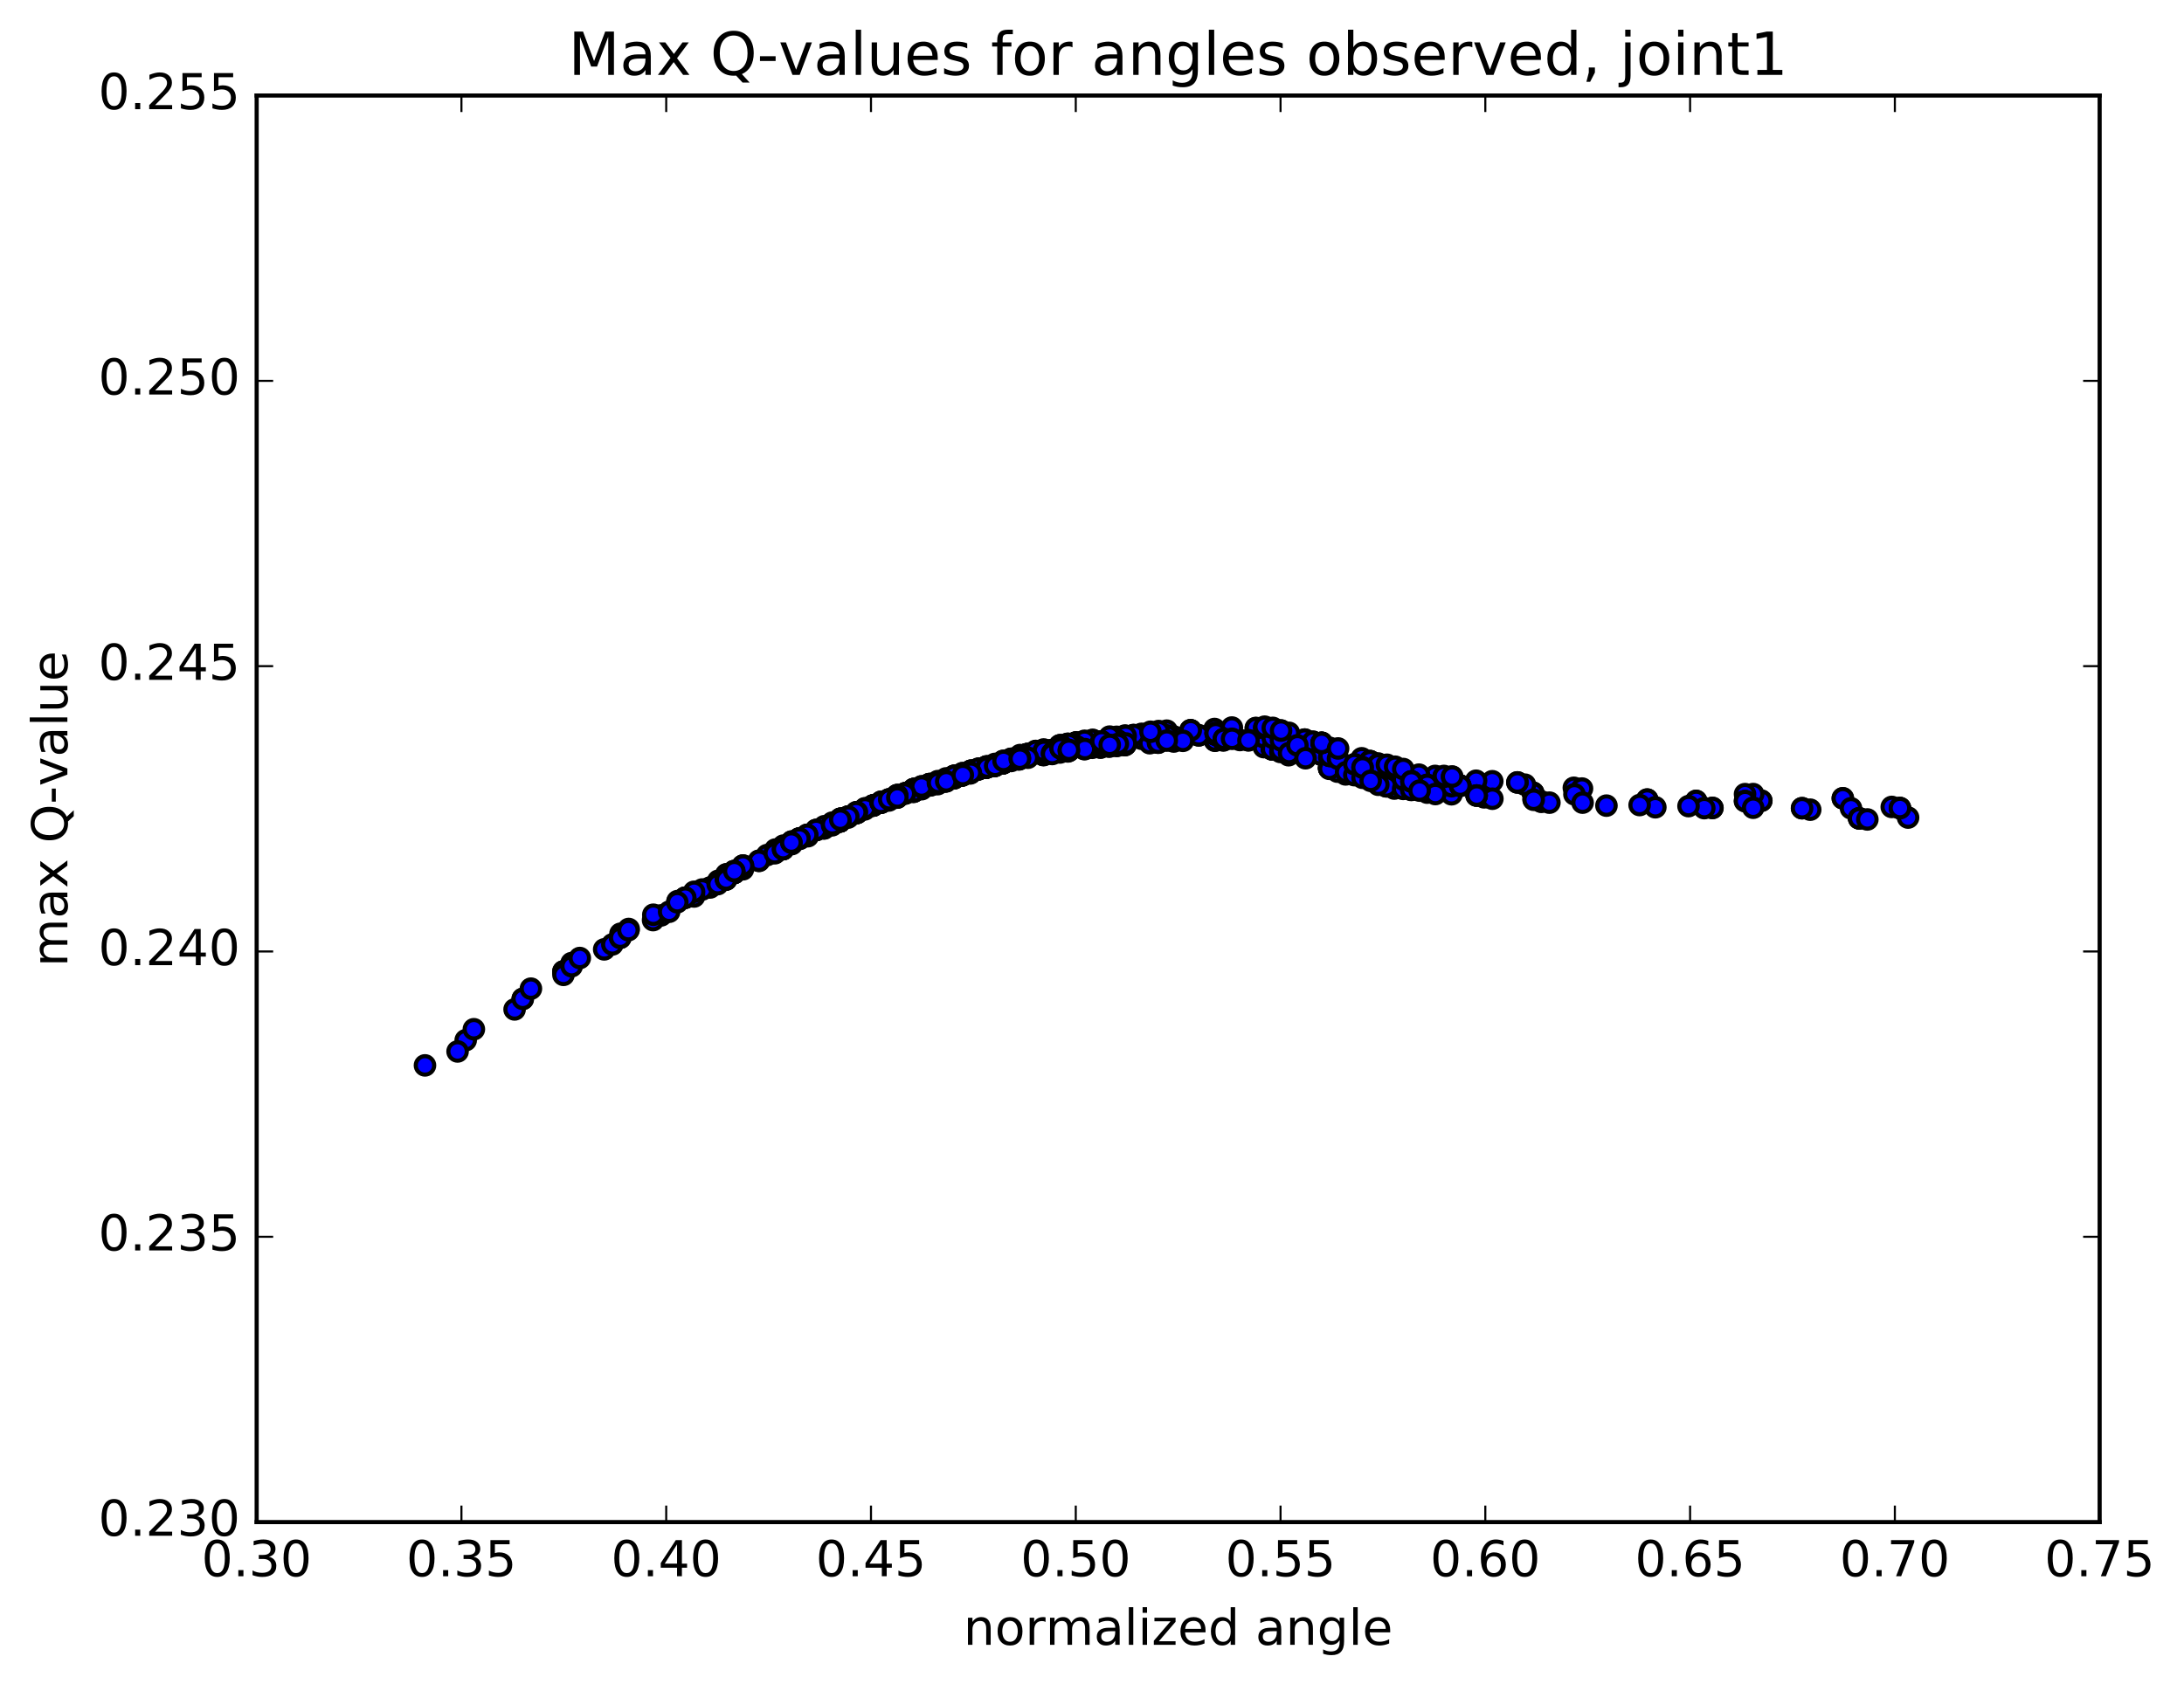 <?xml version="1.0" encoding="utf-8" standalone="no"?>
<!DOCTYPE svg PUBLIC "-//W3C//DTD SVG 1.1//EN"
  "http://www.w3.org/Graphics/SVG/1.1/DTD/svg11.dtd">
<!-- Created with matplotlib (http://matplotlib.org/) -->
<svg height="408pt" version="1.1" viewBox="0 0 529 408" width="529pt" xmlns="http://www.w3.org/2000/svg" xmlns:xlink="http://www.w3.org/1999/xlink">
 <defs>
  <style type="text/css">
*{stroke-linecap:butt;stroke-linejoin:round;stroke-miterlimit:100000;}
  </style>
 </defs>
 <g id="figure_1">
  <g id="patch_1">
   <path d="M 0 408.169 
L 529.127 408.169 
L 529.127 0 
L 0 0 
z
" style="fill:#ffffff;"/>
  </g>
  <g id="axes_1">
   <g id="patch_2">
    <path d="M 62.167 368.742 
L 508.567 368.742 
L 508.567 23.142 
L 62.167 23.142 
z
" style="fill:#ffffff;"/>
   </g>
   <g id="PathCollection_1">
    <defs>
     <path d="M 0 2.236 
C 0.593 2.236 1.162 2 1.581 1.581 
C 2 1.162 2.236 0.593 2.236 0 
C 2.236 -0.593 2 -1.162 1.581 -1.581 
C 1.162 -2 0.593 -2.236 0 -2.236 
C -0.593 -2.236 -1.162 -2 -1.581 -1.581 
C -2 -1.162 -2.236 -0.593 -2.236 0 
C -2.236 0.593 -2 1.162 -1.581 1.581 
C -1.162 2 -0.593 2.236 0 2.236 
z
" id="m095c4f3af5" style="stroke:#000000;"/>
    </defs>
    <g clip-path="url(#pcb3ee95de7)">
     <use style="fill:#0000ff;stroke:#000000;" x="371.457" xlink:href="#m095c4f3af5" y="193.574"/>
     <use style="fill:#0000ff;stroke:#000000;" x="260.595" xlink:href="#m095c4f3af5" y="180.76"/>
     <use style="fill:#0000ff;stroke:#000000;" x="260.596" xlink:href="#m095c4f3af5" y="180.765"/>
     <use style="fill:#0000ff;stroke:#000000;" x="258.629" xlink:href="#m095c4f3af5" y="180.206"/>
     <use style="fill:#0000ff;stroke:#000000;" x="252.707" xlink:href="#m095c4f3af5" y="182.84"/>
     <use style="fill:#0000ff;stroke:#000000;" x="264.55" xlink:href="#m095c4f3af5" y="181.158"/>
     <use style="fill:#0000ff;stroke:#000000;" x="272.448" xlink:href="#m095c4f3af5" y="178.2"/>
     <use style="fill:#0000ff;stroke:#000000;" x="262.578" xlink:href="#m095c4f3af5" y="180.48"/>
     <use style="fill:#0000ff;stroke:#000000;" x="262.58" xlink:href="#m095c4f3af5" y="180.481"/>
     <use style="fill:#0000ff;stroke:#000000;" x="260.613" xlink:href="#m095c4f3af5" y="179.876"/>
     <use style="fill:#0000ff;stroke:#000000;" x="252.718" xlink:href="#m095c4f3af5" y="182.839"/>
     <use style="fill:#0000ff;stroke:#000000;" x="260.617" xlink:href="#m095c4f3af5" y="179.876"/>
     <use style="fill:#0000ff;stroke:#000000;" x="250.747" xlink:href="#m095c4f3af5" y="182.432"/>
     <use style="fill:#0000ff;stroke:#000000;" x="252.719" xlink:href="#m095c4f3af5" y="182.88"/>
     <use style="fill:#0000ff;stroke:#000000;" x="260.618" xlink:href="#m095c4f3af5" y="179.927"/>
     <use style="fill:#0000ff;stroke:#000000;" x="250.748" xlink:href="#m095c4f3af5" y="182.476"/>
     <use style="fill:#0000ff;stroke:#000000;" x="250.75" xlink:href="#m095c4f3af5" y="182.472"/>
     <use style="fill:#0000ff;stroke:#000000;" x="248.783" xlink:href="#m095c4f3af5" y="182.707"/>
     <use style="fill:#0000ff;stroke:#000000;" x="236.945" xlink:href="#m095c4f3af5" y="186.322"/>
     <use style="fill:#0000ff;stroke:#000000;" x="229.05" xlink:href="#m095c4f3af5" y="189.263"/>
     <use style="fill:#0000ff;stroke:#000000;" x="240.892" xlink:href="#m095c4f3af5" y="185.503"/>
     <use style="fill:#0000ff;stroke:#000000;" x="250.765" xlink:href="#m095c4f3af5" y="182.124"/>
     <use style="fill:#0000ff;stroke:#000000;" x="242.87" xlink:href="#m095c4f3af5" y="184.918"/>
     <use style="fill:#0000ff;stroke:#000000;" x="250.769" xlink:href="#m095c4f3af5" y="182.116"/>
     <use style="fill:#0000ff;stroke:#000000;" x="238.926" xlink:href="#m095c4f3af5" y="185.914"/>
     <use style="fill:#0000ff;stroke:#000000;" x="238.928" xlink:href="#m095c4f3af5" y="185.909"/>
     <use style="fill:#0000ff;stroke:#000000;" x="240.899" xlink:href="#m095c4f3af5" y="185.525"/>
     <use style="fill:#0000ff;stroke:#000000;" x="248.798" xlink:href="#m095c4f3af5" y="182.72"/>
     <use style="fill:#0000ff;stroke:#000000;" x="236.96" xlink:href="#m095c4f3af5" y="186.347"/>
     <use style="fill:#0000ff;stroke:#000000;" x="229.065" xlink:href="#m095c4f3af5" y="189.266"/>
     <use style="fill:#0000ff;stroke:#000000;" x="240.908" xlink:href="#m095c4f3af5" y="185.514"/>
     <use style="fill:#0000ff;stroke:#000000;" x="248.806" xlink:href="#m095c4f3af5" y="182.71"/>
     <use style="fill:#0000ff;stroke:#000000;" x="238.937" xlink:href="#m095c4f3af5" y="185.931"/>
     <use style="fill:#0000ff;stroke:#000000;" x="238.939" xlink:href="#m095c4f3af5" y="185.929"/>
     <use style="fill:#0000ff;stroke:#000000;" x="240.911" xlink:href="#m095c4f3af5" y="185.545"/>
     <use style="fill:#0000ff;stroke:#000000;" x="250.784" xlink:href="#m095c4f3af5" y="182.479"/>
     <use style="fill:#0000ff;stroke:#000000;" x="248.817" xlink:href="#m095c4f3af5" y="182.688"/>
     <use style="fill:#0000ff;stroke:#000000;" x="238.947" xlink:href="#m095c4f3af5" y="185.91"/>
     <use style="fill:#0000ff;stroke:#000000;" x="236.98" xlink:href="#m095c4f3af5" y="186.33"/>
     <use style="fill:#0000ff;stroke:#000000;" x="225.142" xlink:href="#m095c4f3af5" y="189.941"/>
     <use style="fill:#0000ff;stroke:#000000;" x="215.273" xlink:href="#m095c4f3af5" y="193.671"/>
     <use style="fill:#0000ff;stroke:#000000;" x="217.244" xlink:href="#m095c4f3af5" y="193.234"/>
     <use style="fill:#0000ff;stroke:#000000;" x="229.087" xlink:href="#m095c4f3af5" y="189.26"/>
     <use style="fill:#0000ff;stroke:#000000;" x="240.929" xlink:href="#m095c4f3af5" y="185.514"/>
     <use style="fill:#0000ff;stroke:#000000;" x="252.772" xlink:href="#m095c4f3af5" y="182.937"/>
     <use style="fill:#0000ff;stroke:#000000;" x="266.588" xlink:href="#m095c4f3af5" y="181.052"/>
     <use style="fill:#0000ff;stroke:#000000;" x="274.487" xlink:href="#m095c4f3af5" y="178.095"/>
     <use style="fill:#0000ff;stroke:#000000;" x="264.617" xlink:href="#m095c4f3af5" y="180.311"/>
     <use style="fill:#0000ff;stroke:#000000;" x="264.619" xlink:href="#m095c4f3af5" y="180.308"/>
     <use style="fill:#0000ff;stroke:#000000;" x="264.621" xlink:href="#m095c4f3af5" y="180.305"/>
     <use style="fill:#0000ff;stroke:#000000;" x="262.654" xlink:href="#m095c4f3af5" y="179.636"/>
     <use style="fill:#0000ff;stroke:#000000;" x="250.816" xlink:href="#m095c4f3af5" y="182.103"/>
     <use style="fill:#0000ff;stroke:#000000;" x="238.977" xlink:href="#m095c4f3af5" y="185.736"/>
     <use style="fill:#0000ff;stroke:#000000;" x="229.108" xlink:href="#m095c4f3af5" y="189.073"/>
     <use style="fill:#0000ff;stroke:#000000;" x="229.11" xlink:href="#m095c4f3af5" y="189.072"/>
     <use style="fill:#0000ff;stroke:#000000;" x="229.112" xlink:href="#m095c4f3af5" y="189.069"/>
     <use style="fill:#0000ff;stroke:#000000;" x="229.114" xlink:href="#m095c4f3af5" y="189.067"/>
     <use style="fill:#0000ff;stroke:#000000;" x="231.085" xlink:href="#m095c4f3af5" y="188.563"/>
     <use style="fill:#0000ff;stroke:#000000;" x="240.958" xlink:href="#m095c4f3af5" y="185.245"/>
     <use style="fill:#0000ff;stroke:#000000;" x="242.929" xlink:href="#m095c4f3af5" y="184.914"/>
     <use style="fill:#0000ff;stroke:#000000;" x="250.828" xlink:href="#m095c4f3af5" y="182.108"/>
     <use style="fill:#0000ff;stroke:#000000;" x="242.933" xlink:href="#m095c4f3af5" y="184.902"/>
     <use style="fill:#0000ff;stroke:#000000;" x="250.832" xlink:href="#m095c4f3af5" y="182.096"/>
     <use style="fill:#0000ff;stroke:#000000;" x="242.937" xlink:href="#m095c4f3af5" y="184.891"/>
     <use style="fill:#0000ff;stroke:#000000;" x="252.811" xlink:href="#m095c4f3af5" y="182.074"/>
     <use style="fill:#0000ff;stroke:#000000;" x="250.843" xlink:href="#m095c4f3af5" y="182.032"/>
     <use style="fill:#0000ff;stroke:#000000;" x="239.005" xlink:href="#m095c4f3af5" y="185.659"/>
     <use style="fill:#0000ff;stroke:#000000;" x="229.135" xlink:href="#m095c4f3af5" y="189.037"/>
     <use style="fill:#0000ff;stroke:#000000;" x="227.168" xlink:href="#m095c4f3af5" y="189.23"/>
     <use style="fill:#0000ff;stroke:#000000;" x="221.246" xlink:href="#m095c4f3af5" y="191.821"/>
     <use style="fill:#0000ff;stroke:#000000;" x="231.12" xlink:href="#m095c4f3af5" y="188.359"/>
     <use style="fill:#0000ff;stroke:#000000;" x="229.152" xlink:href="#m095c4f3af5" y="188.57"/>
     <use style="fill:#0000ff;stroke:#000000;" x="219.283" xlink:href="#m095c4f3af5" y="192.191"/>
     <use style="fill:#0000ff;stroke:#000000;" x="221.254" xlink:href="#m095c4f3af5" y="191.812"/>
     <use style="fill:#0000ff;stroke:#000000;" x="235.07" xlink:href="#m095c4f3af5" y="187.152"/>
     <use style="fill:#0000ff;stroke:#000000;" x="242.969" xlink:href="#m095c4f3af5" y="184.341"/>
     <use style="fill:#0000ff;stroke:#000000;" x="231.13" xlink:href="#m095c4f3af5" y="187.992"/>
     <use style="fill:#0000ff;stroke:#000000;" x="223.235" xlink:href="#m095c4f3af5" y="191.195"/>
     <use style="fill:#0000ff;stroke:#000000;" x="235.083" xlink:href="#m095c4f3af5" y="186.979"/>
     <use style="fill:#0000ff;stroke:#000000;" x="235.084" xlink:href="#m095c4f3af5" y="186.974"/>
     <use style="fill:#0000ff;stroke:#000000;" x="233.117" xlink:href="#m095c4f3af5" y="187.321"/>
     <use style="fill:#0000ff;stroke:#000000;" x="223.247" xlink:href="#m095c4f3af5" y="190.784"/>
     <use style="fill:#0000ff;stroke:#000000;" x="223.25" xlink:href="#m095c4f3af5" y="190.8"/>
     <use style="fill:#0000ff;stroke:#000000;" x="223.251" xlink:href="#m095c4f3af5" y="190.793"/>
     <use style="fill:#0000ff;stroke:#000000;" x="221.284" xlink:href="#m095c4f3af5" y="191.192"/>
     <use style="fill:#0000ff;stroke:#000000;" x="213.389" xlink:href="#m095c4f3af5" y="194.449"/>
     <use style="fill:#0000ff;stroke:#000000;" x="221.288" xlink:href="#m095c4f3af5" y="191.185"/>
     <use style="fill:#0000ff;stroke:#000000;" x="209.449" xlink:href="#m095c4f3af5" y="196.09"/>
     <use style="fill:#0000ff;stroke:#000000;" x="203.527" xlink:href="#m095c4f3af5" y="198.416"/>
     <use style="fill:#0000ff;stroke:#000000;" x="215.369" xlink:href="#m095c4f3af5" y="193.745"/>
     <use style="fill:#0000ff;stroke:#000000;" x="223.268" xlink:href="#m095c4f3af5" y="190.482"/>
     <use style="fill:#0000ff;stroke:#000000;" x="213.398" xlink:href="#m095c4f3af5" y="194.23"/>
     <use style="fill:#0000ff;stroke:#000000;" x="211.431" xlink:href="#m095c4f3af5" y="195.174"/>
     <use style="fill:#0000ff;stroke:#000000;" x="199.591" xlink:href="#m095c4f3af5" y="200.696"/>
     <use style="fill:#0000ff;stroke:#000000;" x="189.722" xlink:href="#m095c4f3af5" y="205.205"/>
     <use style="fill:#0000ff;stroke:#000000;" x="189.724" xlink:href="#m095c4f3af5" y="205.199"/>
     <use style="fill:#0000ff;stroke:#000000;" x="187.756" xlink:href="#m095c4f3af5" y="206.535"/>
     <use style="fill:#0000ff;stroke:#000000;" x="177.886" xlink:href="#m095c4f3af5" y="211.279"/>
     <use style="fill:#0000ff;stroke:#000000;" x="177.888" xlink:href="#m095c4f3af5" y="211.277"/>
     <use style="fill:#0000ff;stroke:#000000;" x="179.858" xlink:href="#m095c4f3af5" y="209.799"/>
     <use style="fill:#0000ff;stroke:#000000;" x="191.701" xlink:href="#m095c4f3af5" y="203.927"/>
     <use style="fill:#0000ff;stroke:#000000;" x="201.574" xlink:href="#m095c4f3af5" y="199.496"/>
     <use style="fill:#0000ff;stroke:#000000;" x="203.544" xlink:href="#m095c4f3af5" y="198.399"/>
     <use style="fill:#0000ff;stroke:#000000;" x="211.443" xlink:href="#m095c4f3af5" y="195.164"/>
     <use style="fill:#0000ff;stroke:#000000;" x="199.603" xlink:href="#m095c4f3af5" y="200.679"/>
     <use style="fill:#0000ff;stroke:#000000;" x="189.734" xlink:href="#m095c4f3af5" y="204.863"/>
     <use style="fill:#0000ff;stroke:#000000;" x="201.576" xlink:href="#m095c4f3af5" y="199.289"/>
     <use style="fill:#0000ff;stroke:#000000;" x="211.447" xlink:href="#m095c4f3af5" y="195.159"/>
     <use style="fill:#0000ff;stroke:#000000;" x="203.551" xlink:href="#m095c4f3af5" y="198.391"/>
     <use style="fill:#0000ff;stroke:#000000;" x="215.393" xlink:href="#m095c4f3af5" y="193.742"/>
     <use style="fill:#0000ff;stroke:#000000;" x="227.235" xlink:href="#m095c4f3af5" y="189.565"/>
     <use style="fill:#0000ff;stroke:#000000;" x="235.133" xlink:href="#m095c4f3af5" y="186.732"/>
     <use style="fill:#0000ff;stroke:#000000;" x="221.32" xlink:href="#m095c4f3af5" y="191.177"/>
     <use style="fill:#0000ff;stroke:#000000;" x="207.508" xlink:href="#m095c4f3af5" y="196.961"/>
     <use style="fill:#0000ff;stroke:#000000;" x="195.669" xlink:href="#m095c4f3af5" y="202.583"/>
     <use style="fill:#0000ff;stroke:#000000;" x="185.799" xlink:href="#m095c4f3af5" y="207.145"/>
     <use style="fill:#0000ff;stroke:#000000;" x="183.831" xlink:href="#m095c4f3af5" y="208.536"/>
     <use style="fill:#0000ff;stroke:#000000;" x="175.935" xlink:href="#m095c4f3af5" y="211.83"/>
     <use style="fill:#0000ff;stroke:#000000;" x="183.833" xlink:href="#m095c4f3af5" y="208.538"/>
     <use style="fill:#0000ff;stroke:#000000;" x="173.963" xlink:href="#m095c4f3af5" y="213.377"/>
     <use style="fill:#0000ff;stroke:#000000;" x="171.995" xlink:href="#m095c4f3af5" y="215.001"/>
     <use style="fill:#0000ff;stroke:#000000;" x="160.155" xlink:href="#m095c4f3af5" y="221.758"/>
     <use style="fill:#0000ff;stroke:#000000;" x="150.286" xlink:href="#m095c4f3af5" y="226.211"/>
     <use style="fill:#0000ff;stroke:#000000;" x="158.184" xlink:href="#m095c4f3af5" y="222.905"/>
     <use style="fill:#0000ff;stroke:#000000;" x="146.345" xlink:href="#m095c4f3af5" y="229.994"/>
     <use style="fill:#0000ff;stroke:#000000;" x="136.474" xlink:href="#m095c4f3af5" y="235.331"/>
     <use style="fill:#0000ff;stroke:#000000;" x="136.475" xlink:href="#m095c4f3af5" y="235.329"/>
     <use style="fill:#0000ff;stroke:#000000;" x="138.445" xlink:href="#m095c4f3af5" y="233.315"/>
     <use style="fill:#0000ff;stroke:#000000;" x="150.291" xlink:href="#m095c4f3af5" y="226.887"/>
     <use style="fill:#0000ff;stroke:#000000;" x="148.323" xlink:href="#m095c4f3af5" y="228.794"/>
     <use style="fill:#0000ff;stroke:#000000;" x="136.483" xlink:href="#m095c4f3af5" y="236.169"/>
     <use style="fill:#0000ff;stroke:#000000;" x="126.613" xlink:href="#m095c4f3af5" y="241.999"/>
     <use style="fill:#0000ff;stroke:#000000;" x="124.644" xlink:href="#m095c4f3af5" y="244.544"/>
     <use style="fill:#0000ff;stroke:#000000;" x="112.801" xlink:href="#m095c4f3af5" y="251.998"/>
     <use style="fill:#0000ff;stroke:#000000;" x="110.833" xlink:href="#m095c4f3af5" y="254.726"/>
     <use style="fill:#0000ff;stroke:#000000;" x="102.937" xlink:href="#m095c4f3af5" y="258.101"/>
     <use style="fill:#0000ff;stroke:#000000;" x="114.779" xlink:href="#m095c4f3af5" y="249.343"/>
     <use style="fill:#0000ff;stroke:#000000;" x="126.625" xlink:href="#m095c4f3af5" y="241.985"/>
     <use style="fill:#0000ff;stroke:#000000;" x="128.595" xlink:href="#m095c4f3af5" y="239.511"/>
     <use style="fill:#0000ff;stroke:#000000;" x="138.467" xlink:href="#m095c4f3af5" y="234.071"/>
     <use style="fill:#0000ff;stroke:#000000;" x="140.437" xlink:href="#m095c4f3af5" y="232.089"/>
     <use style="fill:#0000ff;stroke:#000000;" x="150.309" xlink:href="#m095c4f3af5" y="226.866"/>
     <use style="fill:#0000ff;stroke:#000000;" x="152.28" xlink:href="#m095c4f3af5" y="225.058"/>
     <use style="fill:#0000ff;stroke:#000000;" x="164.121" xlink:href="#m095c4f3af5" y="218.292"/>
     <use style="fill:#0000ff;stroke:#000000;" x="175.963" xlink:href="#m095c4f3af5" y="211.82"/>
     <use style="fill:#0000ff;stroke:#000000;" x="187.805" xlink:href="#m095c4f3af5" y="205.811"/>
     <use style="fill:#0000ff;stroke:#000000;" x="195.704" xlink:href="#m095c4f3af5" y="202.277"/>
     <use style="fill:#0000ff;stroke:#000000;" x="195.705" xlink:href="#m095c4f3af5" y="202.271"/>
     <use style="fill:#0000ff;stroke:#000000;" x="197.675" xlink:href="#m095c4f3af5" y="201.1"/>
     <use style="fill:#0000ff;stroke:#000000;" x="211.491" xlink:href="#m095c4f3af5" y="195.149"/>
     <use style="fill:#0000ff;stroke:#000000;" x="223.337" xlink:href="#m095c4f3af5" y="190.758"/>
     <use style="fill:#0000ff;stroke:#000000;" x="221.369" xlink:href="#m095c4f3af5" y="191.151"/>
     <use style="fill:#0000ff;stroke:#000000;" x="207.556" xlink:href="#m095c4f3af5" y="196.929"/>
     <use style="fill:#0000ff;stroke:#000000;" x="197.687" xlink:href="#m095c4f3af5" y="201.074"/>
     <use style="fill:#0000ff;stroke:#000000;" x="209.533" xlink:href="#m095c4f3af5" y="195.841"/>
     <use style="fill:#0000ff;stroke:#000000;" x="211.504" xlink:href="#m095c4f3af5" y="195.114"/>
     <use style="fill:#0000ff;stroke:#000000;" x="223.345" xlink:href="#m095c4f3af5" y="191.014"/>
     <use style="fill:#0000ff;stroke:#000000;" x="233.217" xlink:href="#m095c4f3af5" y="187.306"/>
     <use style="fill:#0000ff;stroke:#000000;" x="221.377" xlink:href="#m095c4f3af5" y="191.159"/>
     <use style="fill:#0000ff;stroke:#000000;" x="207.565" xlink:href="#m095c4f3af5" y="196.928"/>
     <use style="fill:#0000ff;stroke:#000000;" x="199.669" xlink:href="#m095c4f3af5" y="200.16"/>
     <use style="fill:#0000ff;stroke:#000000;" x="211.511" xlink:href="#m095c4f3af5" y="195.117"/>
     <use style="fill:#0000ff;stroke:#000000;" x="221.383" xlink:href="#m095c4f3af5" y="191.163"/>
     <use style="fill:#0000ff;stroke:#000000;" x="207.57" xlink:href="#m095c4f3af5" y="196.927"/>
     <use style="fill:#0000ff;stroke:#000000;" x="197.701" xlink:href="#m095c4f3af5" y="201.071"/>
     <use style="fill:#0000ff;stroke:#000000;" x="209.543" xlink:href="#m095c4f3af5" y="195.829"/>
     <use style="fill:#0000ff;stroke:#000000;" x="219.415" xlink:href="#m095c4f3af5" y="192.09"/>
     <use style="fill:#0000ff;stroke:#000000;" x="221.386" xlink:href="#m095c4f3af5" y="191.724"/>
     <use style="fill:#0000ff;stroke:#000000;" x="231.257" xlink:href="#m095c4f3af5" y="187.912"/>
     <use style="fill:#0000ff;stroke:#000000;" x="217.444" xlink:href="#m095c4f3af5" y="192.57"/>
     <use style="fill:#0000ff;stroke:#000000;" x="207.574" xlink:href="#m095c4f3af5" y="196.746"/>
     <use style="fill:#0000ff;stroke:#000000;" x="205.606" xlink:href="#m095c4f3af5" y="197.831"/>
     <use style="fill:#0000ff;stroke:#000000;" x="193.763" xlink:href="#m095c4f3af5" y="203.202"/>
     <use style="fill:#0000ff;stroke:#000000;" x="191.795" xlink:href="#m095c4f3af5" y="204.489"/>
     <use style="fill:#0000ff;stroke:#000000;" x="179.955" xlink:href="#m095c4f3af5" y="210.594"/>
     <use style="fill:#0000ff;stroke:#000000;" x="170.085" xlink:href="#m095c4f3af5" y="215.488"/>
     <use style="fill:#0000ff;stroke:#000000;" x="168.117" xlink:href="#m095c4f3af5" y="217.178"/>
     <use style="fill:#0000ff;stroke:#000000;" x="158.248" xlink:href="#m095c4f3af5" y="221.602"/>
     <use style="fill:#0000ff;stroke:#000000;" x="168.116" xlink:href="#m095c4f3af5" y="216.042"/>
     <use style="fill:#0000ff;stroke:#000000;" x="177.989" xlink:href="#m095c4f3af5" y="211.168"/>
     <use style="fill:#0000ff;stroke:#000000;" x="177.99" xlink:href="#m095c4f3af5" y="211.173"/>
     <use style="fill:#0000ff;stroke:#000000;" x="179.96" xlink:href="#m095c4f3af5" y="209.706"/>
     <use style="fill:#0000ff;stroke:#000000;" x="189.833" xlink:href="#m095c4f3af5" y="205.114"/>
     <use style="fill:#0000ff;stroke:#000000;" x="187.864" xlink:href="#m095c4f3af5" y="206.444"/>
     <use style="fill:#0000ff;stroke:#000000;" x="179.968" xlink:href="#m095c4f3af5" y="209.686"/>
     <use style="fill:#0000ff;stroke:#000000;" x="189.841" xlink:href="#m095c4f3af5" y="205.089"/>
     <use style="fill:#0000ff;stroke:#000000;" x="191.811" xlink:href="#m095c4f3af5" y="203.837"/>
     <use style="fill:#0000ff;stroke:#000000;" x="203.653" xlink:href="#m095c4f3af5" y="198.326"/>
     <use style="fill:#0000ff;stroke:#000000;" x="213.524" xlink:href="#m095c4f3af5" y="194.21"/>
     <use style="fill:#0000ff;stroke:#000000;" x="203.655" xlink:href="#m095c4f3af5" y="198.323"/>
     <use style="fill:#0000ff;stroke:#000000;" x="213.523" xlink:href="#m095c4f3af5" y="194.4"/>
     <use style="fill:#0000ff;stroke:#000000;" x="227.338" xlink:href="#m095c4f3af5" y="189.504"/>
     <use style="fill:#0000ff;stroke:#000000;" x="235.236" xlink:href="#m095c4f3af5" y="186.696"/>
     <use style="fill:#0000ff;stroke:#000000;" x="225.367" xlink:href="#m095c4f3af5" y="190.23"/>
     <use style="fill:#0000ff;stroke:#000000;" x="239.182" xlink:href="#m095c4f3af5" y="185.722"/>
     <use style="fill:#0000ff;stroke:#000000;" x="247.08" xlink:href="#m095c4f3af5" y="182.922"/>
     <use style="fill:#0000ff;stroke:#000000;" x="235.241" xlink:href="#m095c4f3af5" y="186.705"/>
     <use style="fill:#0000ff;stroke:#000000;" x="223.397" xlink:href="#m095c4f3af5" y="190.751"/>
     <use style="fill:#0000ff;stroke:#000000;" x="225.368" xlink:href="#m095c4f3af5" y="190.271"/>
     <use style="fill:#0000ff;stroke:#000000;" x="235.24" xlink:href="#m095c4f3af5" y="186.807"/>
     <use style="fill:#0000ff;stroke:#000000;" x="235.241" xlink:href="#m095c4f3af5" y="186.807"/>
     <use style="fill:#0000ff;stroke:#000000;" x="260.595" xlink:href="#m095c4f3af5" y="180.76"/>
     <use style="fill:#0000ff;stroke:#000000;" x="262.566" xlink:href="#m095c4f3af5" y="181.458"/>
     <use style="fill:#0000ff;stroke:#000000;" x="270.464" xlink:href="#m095c4f3af5" y="178.499"/>
     <use style="fill:#0000ff;stroke:#000000;" x="256.652" xlink:href="#m095c4f3af5" y="180.61"/>
     <use style="fill:#0000ff;stroke:#000000;" x="246.784" xlink:href="#m095c4f3af5" y="183.94"/>
     <use style="fill:#0000ff;stroke:#000000;" x="256.657" xlink:href="#m095c4f3af5" y="180.608"/>
     <use style="fill:#0000ff;stroke:#000000;" x="246.787" xlink:href="#m095c4f3af5" y="183.581"/>
     <use style="fill:#0000ff;stroke:#000000;" x="244.82" xlink:href="#m095c4f3af5" y="183.915"/>
     <use style="fill:#0000ff;stroke:#000000;" x="232.977" xlink:href="#m095c4f3af5" y="187.901"/>
     <use style="fill:#0000ff;stroke:#000000;" x="232.979" xlink:href="#m095c4f3af5" y="187.9"/>
     <use style="fill:#0000ff;stroke:#000000;" x="234.951" xlink:href="#m095c4f3af5" y="187.377"/>
     <use style="fill:#0000ff;stroke:#000000;" x="246.793" xlink:href="#m095c4f3af5" y="183.985"/>
     <use style="fill:#0000ff;stroke:#000000;" x="258.636" xlink:href="#m095c4f3af5" y="182.044"/>
     <use style="fill:#0000ff;stroke:#000000;" x="270.478" xlink:href="#m095c4f3af5" y="180.635"/>
     <use style="fill:#0000ff;stroke:#000000;" x="280.35" xlink:href="#m095c4f3af5" y="177.501"/>
     <use style="fill:#0000ff;stroke:#000000;" x="270.481" xlink:href="#m095c4f3af5" y="179.598"/>
     <use style="fill:#0000ff;stroke:#000000;" x="272.452" xlink:href="#m095c4f3af5" y="180.514"/>
     <use style="fill:#0000ff;stroke:#000000;" x="284.299" xlink:href="#m095c4f3af5" y="178.416"/>
     <use style="fill:#0000ff;stroke:#000000;" x="282.332" xlink:href="#m095c4f3af5" y="177.322"/>
     <use style="fill:#0000ff;stroke:#000000;" x="272.464" xlink:href="#m095c4f3af5" y="180.441"/>
     <use style="fill:#0000ff;stroke:#000000;" x="284.306" xlink:href="#m095c4f3af5" y="179.641"/>
     <use style="fill:#0000ff;stroke:#000000;" x="294.179" xlink:href="#m095c4f3af5" y="176.607"/>
     <use style="fill:#0000ff;stroke:#000000;" x="282.34" xlink:href="#m095c4f3af5" y="177.314"/>
     <use style="fill:#0000ff;stroke:#000000;" x="270.498" xlink:href="#m095c4f3af5" y="179.565"/>
     <use style="fill:#0000ff;stroke:#000000;" x="272.469" xlink:href="#m095c4f3af5" y="180.492"/>
     <use style="fill:#0000ff;stroke:#000000;" x="280.368" xlink:href="#m095c4f3af5" y="177.536"/>
     <use style="fill:#0000ff;stroke:#000000;" x="268.525" xlink:href="#m095c4f3af5" y="179.851"/>
     <use style="fill:#0000ff;stroke:#000000;" x="270.497" xlink:href="#m095c4f3af5" y="180.725"/>
     <use style="fill:#0000ff;stroke:#000000;" x="278.396" xlink:href="#m095c4f3af5" y="177.771"/>
     <use style="fill:#0000ff;stroke:#000000;" x="266.555" xlink:href="#m095c4f3af5" y="181.125"/>
     <use style="fill:#0000ff;stroke:#000000;" x="276.427" xlink:href="#m095c4f3af5" y="177.957"/>
     <use style="fill:#0000ff;stroke:#000000;" x="262.616" xlink:href="#m095c4f3af5" y="179.722"/>
     <use style="fill:#0000ff;stroke:#000000;" x="248.804" xlink:href="#m095c4f3af5" y="182.765"/>
     <use style="fill:#0000ff;stroke:#000000;" x="236.966" xlink:href="#m095c4f3af5" y="186.409"/>
     <use style="fill:#0000ff;stroke:#000000;" x="227.098" xlink:href="#m095c4f3af5" y="189.974"/>
     <use style="fill:#0000ff;stroke:#000000;" x="238.945" xlink:href="#m095c4f3af5" y="185.927"/>
     <use style="fill:#0000ff;stroke:#000000;" x="236.978" xlink:href="#m095c4f3af5" y="186.356"/>
     <use style="fill:#0000ff;stroke:#000000;" x="227.109" xlink:href="#m095c4f3af5" y="189.687"/>
     <use style="fill:#0000ff;stroke:#000000;" x="227.111" xlink:href="#m095c4f3af5" y="189.684"/>
     <use style="fill:#0000ff;stroke:#000000;" x="227.114" xlink:href="#m095c4f3af5" y="189.682"/>
     <use style="fill:#0000ff;stroke:#000000;" x="225.147" xlink:href="#m095c4f3af5" y="189.956"/>
     <use style="fill:#0000ff;stroke:#000000;" x="217.252" xlink:href="#m095c4f3af5" y="193.214"/>
     <use style="fill:#0000ff;stroke:#000000;" x="225.151" xlink:href="#m095c4f3af5" y="189.953"/>
     <use style="fill:#0000ff;stroke:#000000;" x="213.309" xlink:href="#m095c4f3af5" y="194.391"/>
     <use style="fill:#0000ff;stroke:#000000;" x="213.311" xlink:href="#m095c4f3af5" y="194.388"/>
     <use style="fill:#0000ff;stroke:#000000;" x="215.282" xlink:href="#m095c4f3af5" y="193.927"/>
     <use style="fill:#0000ff;stroke:#000000;" x="229.098" xlink:href="#m095c4f3af5" y="189.24"/>
     <use style="fill:#0000ff;stroke:#000000;" x="240.945" xlink:href="#m095c4f3af5" y="185.258"/>
     <use style="fill:#0000ff;stroke:#000000;" x="242.917" xlink:href="#m095c4f3af5" y="184.927"/>
     <use style="fill:#0000ff;stroke:#000000;" x="252.79" xlink:href="#m095c4f3af5" y="181.567"/>
     <use style="fill:#0000ff;stroke:#000000;" x="244.894" xlink:href="#m095c4f3af5" y="184.362"/>
     <use style="fill:#0000ff;stroke:#000000;" x="254.768" xlink:href="#m095c4f3af5" y="181.746"/>
     <use style="fill:#0000ff;stroke:#000000;" x="254.77" xlink:href="#m095c4f3af5" y="181.739"/>
     <use style="fill:#0000ff;stroke:#000000;" x="254.772" xlink:href="#m095c4f3af5" y="181.733"/>
     <use style="fill:#0000ff;stroke:#000000;" x="256.743" xlink:href="#m095c4f3af5" y="182.299"/>
     <use style="fill:#0000ff;stroke:#000000;" x="264.642" xlink:href="#m095c4f3af5" y="179.331"/>
     <use style="fill:#0000ff;stroke:#000000;" x="250.83" xlink:href="#m095c4f3af5" y="182.065"/>
     <use style="fill:#0000ff;stroke:#000000;" x="238.992" xlink:href="#m095c4f3af5" y="185.688"/>
     <use style="fill:#0000ff;stroke:#000000;" x="229.124" xlink:href="#m095c4f3af5" y="189.151"/>
     <use style="fill:#0000ff;stroke:#000000;" x="238.997" xlink:href="#m095c4f3af5" y="185.785"/>
     <use style="fill:#0000ff;stroke:#000000;" x="238.999" xlink:href="#m095c4f3af5" y="185.778"/>
     <use style="fill:#0000ff;stroke:#000000;" x="239.002" xlink:href="#m095c4f3af5" y="185.765"/>
     <use style="fill:#0000ff;stroke:#000000;" x="240.973" xlink:href="#m095c4f3af5" y="185.382"/>
     <use style="fill:#0000ff;stroke:#000000;" x="254.79" xlink:href="#m095c4f3af5" y="182.492"/>
     <use style="fill:#0000ff;stroke:#000000;" x="264.662" xlink:href="#m095c4f3af5" y="179.236"/>
     <use style="fill:#0000ff;stroke:#000000;" x="252.819" xlink:href="#m095c4f3af5" y="182.003"/>
     <use style="fill:#0000ff;stroke:#000000;" x="250.852" xlink:href="#m095c4f3af5" y="181.921"/>
     <use style="fill:#0000ff;stroke:#000000;" x="237.04" xlink:href="#m095c4f3af5" y="186.186"/>
     <use style="fill:#0000ff;stroke:#000000;" x="223.228" xlink:href="#m095c4f3af5" y="190.545"/>
     <use style="fill:#0000ff;stroke:#000000;" x="213.359" xlink:href="#m095c4f3af5" y="194.491"/>
     <use style="fill:#0000ff;stroke:#000000;" x="227.176" xlink:href="#m095c4f3af5" y="189.655"/>
     <use style="fill:#0000ff;stroke:#000000;" x="239.018" xlink:href="#m095c4f3af5" y="185.811"/>
     <use style="fill:#0000ff;stroke:#000000;" x="252.833" xlink:href="#m095c4f3af5" y="182.734"/>
     <use style="fill:#0000ff;stroke:#000000;" x="262.706" xlink:href="#m095c4f3af5" y="179.461"/>
     <use style="fill:#0000ff;stroke:#000000;" x="252.836" xlink:href="#m095c4f3af5" y="181.94"/>
     <use style="fill:#0000ff;stroke:#000000;" x="252.837" xlink:href="#m095c4f3af5" y="181.926"/>
     <use style="fill:#0000ff;stroke:#000000;" x="254.807" xlink:href="#m095c4f3af5" y="182.465"/>
     <use style="fill:#0000ff;stroke:#000000;" x="266.649" xlink:href="#m095c4f3af5" y="180.933"/>
     <use style="fill:#0000ff;stroke:#000000;" x="276.521" xlink:href="#m095c4f3af5" y="177.777"/>
     <use style="fill:#0000ff;stroke:#000000;" x="266.65" xlink:href="#m095c4f3af5" y="179.946"/>
     <use style="fill:#0000ff;stroke:#000000;" x="268.621" xlink:href="#m095c4f3af5" y="180.801"/>
     <use style="fill:#0000ff;stroke:#000000;" x="280.463" xlink:href="#m095c4f3af5" y="179.885"/>
     <use style="fill:#0000ff;stroke:#000000;" x="288.362" xlink:href="#m095c4f3af5" y="176.936"/>
     <use style="fill:#0000ff;stroke:#000000;" x="276.518" xlink:href="#m095c4f3af5" y="178.979"/>
     <use style="fill:#0000ff;stroke:#000000;" x="278.489" xlink:href="#m095c4f3af5" y="180.048"/>
     <use style="fill:#0000ff;stroke:#000000;" x="290.335" xlink:href="#m095c4f3af5" y="178.154"/>
     <use style="fill:#0000ff;stroke:#000000;" x="288.366" xlink:href="#m095c4f3af5" y="176.91"/>
     <use style="fill:#0000ff;stroke:#000000;" x="280.47" xlink:href="#m095c4f3af5" y="179.892"/>
     <use style="fill:#0000ff;stroke:#000000;" x="294.286" xlink:href="#m095c4f3af5" y="179.461"/>
     <use style="fill:#0000ff;stroke:#000000;" x="306.127" xlink:href="#m095c4f3af5" y="181"/>
     <use style="fill:#0000ff;stroke:#000000;" x="317.973" xlink:href="#m095c4f3af5" y="182.283"/>
     <use style="fill:#0000ff;stroke:#000000;" x="317.974" xlink:href="#m095c4f3af5" y="182.29"/>
     <use style="fill:#0000ff;stroke:#000000;" x="316.007" xlink:href="#m095c4f3af5" y="179.174"/>
     <use style="fill:#0000ff;stroke:#000000;" x="308.111" xlink:href="#m095c4f3af5" y="181.533"/>
     <use style="fill:#0000ff;stroke:#000000;" x="316.009" xlink:href="#m095c4f3af5" y="179.166"/>
     <use style="fill:#0000ff;stroke:#000000;" x="306.139" xlink:href="#m095c4f3af5" y="178.593"/>
     <use style="fill:#0000ff;stroke:#000000;" x="304.17" xlink:href="#m095c4f3af5" y="176.417"/>
     <use style="fill:#0000ff;stroke:#000000;" x="294.301" xlink:href="#m095c4f3af5" y="179.383"/>
     <use style="fill:#0000ff;stroke:#000000;" x="308.116" xlink:href="#m095c4f3af5" y="181.548"/>
     <use style="fill:#0000ff;stroke:#000000;" x="321.931" xlink:href="#m095c4f3af5" y="186.061"/>
     <use style="fill:#0000ff;stroke:#000000;" x="329.829" xlink:href="#m095c4f3af5" y="183.699"/>
     <use style="fill:#0000ff;stroke:#000000;" x="321.933" xlink:href="#m095c4f3af5" y="186.063"/>
     <use style="fill:#0000ff;stroke:#000000;" x="331.805" xlink:href="#m095c4f3af5" y="184.4"/>
     <use style="fill:#0000ff;stroke:#000000;" x="323.909" xlink:href="#m095c4f3af5" y="186.772"/>
     <use style="fill:#0000ff;stroke:#000000;" x="337.724" xlink:href="#m095c4f3af5" y="191.04"/>
     <use style="fill:#0000ff;stroke:#000000;" x="349.57" xlink:href="#m095c4f3af5" y="190.199"/>
     <use style="fill:#0000ff;stroke:#000000;" x="347.602" xlink:href="#m095c4f3af5" y="187.978"/>
     <use style="fill:#0000ff;stroke:#000000;" x="335.759" xlink:href="#m095c4f3af5" y="187.997"/>
     <use style="fill:#0000ff;stroke:#000000;" x="333.791" xlink:href="#m095c4f3af5" y="184.958"/>
     <use style="fill:#0000ff;stroke:#000000;" x="321.947" xlink:href="#m095c4f3af5" y="183.548"/>
     <use style="fill:#0000ff;stroke:#000000;" x="319.979" xlink:href="#m095c4f3af5" y="180.392"/>
     <use style="fill:#0000ff;stroke:#000000;" x="308.137" xlink:href="#m095c4f3af5" y="181.504"/>
     <use style="fill:#0000ff;stroke:#000000;" x="318.009" xlink:href="#m095c4f3af5" y="179.76"/>
     <use style="fill:#0000ff;stroke:#000000;" x="308.14" xlink:href="#m095c4f3af5" y="181.499"/>
     <use style="fill:#0000ff;stroke:#000000;" x="319.987" xlink:href="#m095c4f3af5" y="182.808"/>
     <use style="fill:#0000ff;stroke:#000000;" x="319.988" xlink:href="#m095c4f3af5" y="182.805"/>
     <use style="fill:#0000ff;stroke:#000000;" x="318.02" xlink:href="#m095c4f3af5" y="179.67"/>
     <use style="fill:#0000ff;stroke:#000000;" x="304.207" xlink:href="#m095c4f3af5" y="176.355"/>
     <use style="fill:#0000ff;stroke:#000000;" x="296.311" xlink:href="#m095c4f3af5" y="179.296"/>
     <use style="fill:#0000ff;stroke:#000000;" x="306.183" xlink:href="#m095c4f3af5" y="176.362"/>
     <use style="fill:#0000ff;stroke:#000000;" x="294.339" xlink:href="#m095c4f3af5" y="177.936"/>
     <use style="fill:#0000ff;stroke:#000000;" x="294.34" xlink:href="#m095c4f3af5" y="177.94"/>
     <use style="fill:#0000ff;stroke:#000000;" x="294.342" xlink:href="#m095c4f3af5" y="177.94"/>
     <use style="fill:#0000ff;stroke:#000000;" x="294.343" xlink:href="#m095c4f3af5" y="177.945"/>
     <use style="fill:#0000ff;stroke:#000000;" x="296.314" xlink:href="#m095c4f3af5" y="179.388"/>
     <use style="fill:#0000ff;stroke:#000000;" x="310.129" xlink:href="#m095c4f3af5" y="182.167"/>
     <use style="fill:#0000ff;stroke:#000000;" x="321.975" xlink:href="#m095c4f3af5" y="183.504"/>
     <use style="fill:#0000ff;stroke:#000000;" x="323.945" xlink:href="#m095c4f3af5" y="186.738"/>
     <use style="fill:#0000ff;stroke:#000000;" x="335.787" xlink:href="#m095c4f3af5" y="190.48"/>
     <use style="fill:#0000ff;stroke:#000000;" x="343.685" xlink:href="#m095c4f3af5" y="187.665"/>
     <use style="fill:#0000ff;stroke:#000000;" x="331.846" xlink:href="#m095c4f3af5" y="184.387"/>
     <use style="fill:#0000ff;stroke:#000000;" x="321.977" xlink:href="#m095c4f3af5" y="186.072"/>
     <use style="fill:#0000ff;stroke:#000000;" x="331.849" xlink:href="#m095c4f3af5" y="184.402"/>
     <use style="fill:#0000ff;stroke:#000000;" x="321.979" xlink:href="#m095c4f3af5" y="186.087"/>
     <use style="fill:#0000ff;stroke:#000000;" x="335.795" xlink:href="#m095c4f3af5" y="190.513"/>
     <use style="fill:#0000ff;stroke:#000000;" x="351.584" xlink:href="#m095c4f3af5" y="192.418"/>
     <use style="fill:#0000ff;stroke:#000000;" x="361.456" xlink:href="#m095c4f3af5" y="189.263"/>
     <use style="fill:#0000ff;stroke:#000000;" x="351.585" xlink:href="#m095c4f3af5" y="190.458"/>
     <use style="fill:#0000ff;stroke:#000000;" x="349.617" xlink:href="#m095c4f3af5" y="188.246"/>
     <use style="fill:#0000ff;stroke:#000000;" x="335.804" xlink:href="#m095c4f3af5" y="185.614"/>
     <use style="fill:#0000ff;stroke:#000000;" x="321.992" xlink:href="#m095c4f3af5" y="181.144"/>
     <use style="fill:#0000ff;stroke:#000000;" x="310.148" xlink:href="#m095c4f3af5" y="179.87"/>
     <use style="fill:#0000ff;stroke:#000000;" x="312.119" xlink:href="#m095c4f3af5" y="182.963"/>
     <use style="fill:#0000ff;stroke:#000000;" x="323.965" xlink:href="#m095c4f3af5" y="184.347"/>
     <use style="fill:#0000ff;stroke:#000000;" x="323.966" xlink:href="#m095c4f3af5" y="184.349"/>
     <use style="fill:#0000ff;stroke:#000000;" x="325.936" xlink:href="#m095c4f3af5" y="187.607"/>
     <use style="fill:#0000ff;stroke:#000000;" x="333.835" xlink:href="#m095c4f3af5" y="185.181"/>
     <use style="fill:#0000ff;stroke:#000000;" x="323.965" xlink:href="#m095c4f3af5" y="186.937"/>
     <use style="fill:#0000ff;stroke:#000000;" x="333.837" xlink:href="#m095c4f3af5" y="185.19"/>
     <use style="fill:#0000ff;stroke:#000000;" x="321.995" xlink:href="#m095c4f3af5" y="186.256"/>
     <use style="fill:#0000ff;stroke:#000000;" x="333.837" xlink:href="#m095c4f3af5" y="190.116"/>
     <use style="fill:#0000ff;stroke:#000000;" x="345.678" xlink:href="#m095c4f3af5" y="192.022"/>
     <use style="fill:#0000ff;stroke:#000000;" x="359.494" xlink:href="#m095c4f3af5" y="193.166"/>
     <use style="fill:#0000ff;stroke:#000000;" x="371.34" xlink:href="#m095c4f3af5" y="192.069"/>
     <use style="fill:#0000ff;stroke:#000000;" x="371.341" xlink:href="#m095c4f3af5" y="192.071"/>
     <use style="fill:#0000ff;stroke:#000000;" x="371.342" xlink:href="#m095c4f3af5" y="192.075"/>
     <use style="fill:#0000ff;stroke:#000000;" x="373.313" xlink:href="#m095c4f3af5" y="194.168"/>
     <use style="fill:#0000ff;stroke:#000000;" x="381.211" xlink:href="#m095c4f3af5" y="190.849"/>
     <use style="fill:#0000ff;stroke:#000000;" x="371.341" xlink:href="#m095c4f3af5" y="192.148"/>
     <use style="fill:#0000ff;stroke:#000000;" x="371.342" xlink:href="#m095c4f3af5" y="192.146"/>
     <use style="fill:#0000ff;stroke:#000000;" x="373.313" xlink:href="#m095c4f3af5" y="194.234"/>
     <use style="fill:#0000ff;stroke:#000000;" x="383.185" xlink:href="#m095c4f3af5" y="191.036"/>
     <use style="fill:#0000ff;stroke:#000000;" x="369.372" xlink:href="#m095c4f3af5" y="190.093"/>
     <use style="fill:#0000ff;stroke:#000000;" x="357.533" xlink:href="#m095c4f3af5" y="189.138"/>
     <use style="fill:#0000ff;stroke:#000000;" x="345.69" xlink:href="#m095c4f3af5" y="190.14"/>
     <use style="fill:#0000ff;stroke:#000000;" x="345.691" xlink:href="#m095c4f3af5" y="190.15"/>
     <use style="fill:#0000ff;stroke:#000000;" x="347.661" xlink:href="#m095c4f3af5" y="192.364"/>
     <use style="fill:#0000ff;stroke:#000000;" x="361.477" xlink:href="#m095c4f3af5" y="193.497"/>
     <use style="fill:#0000ff;stroke:#000000;" x="375.292" xlink:href="#m095c4f3af5" y="194.451"/>
     <use style="fill:#0000ff;stroke:#000000;" x="389.108" xlink:href="#m095c4f3af5" y="195.17"/>
     <use style="fill:#0000ff;stroke:#000000;" x="398.981" xlink:href="#m095c4f3af5" y="193.702"/>
     <use style="fill:#0000ff;stroke:#000000;" x="398.981" xlink:href="#m095c4f3af5" y="193.708"/>
     <use style="fill:#0000ff;stroke:#000000;" x="400.951" xlink:href="#m095c4f3af5" y="195.566"/>
     <use style="fill:#0000ff;stroke:#000000;" x="414.768" xlink:href="#m095c4f3af5" y="195.738"/>
     <use style="fill:#0000ff;stroke:#000000;" x="426.615" xlink:href="#m095c4f3af5" y="193.982"/>
     <use style="fill:#0000ff;stroke:#000000;" x="426.616" xlink:href="#m095c4f3af5" y="193.99"/>
     <use style="fill:#0000ff;stroke:#000000;" x="424.647" xlink:href="#m095c4f3af5" y="192.376"/>
     <use style="fill:#0000ff;stroke:#000000;" x="414.778" xlink:href="#m095c4f3af5" y="195.721"/>
     <use style="fill:#0000ff;stroke:#000000;" x="422.677" xlink:href="#m095c4f3af5" y="192.389"/>
     <use style="fill:#0000ff;stroke:#000000;" x="410.834" xlink:href="#m095c4f3af5" y="194.029"/>
     <use style="fill:#0000ff;stroke:#000000;" x="410.835" xlink:href="#m095c4f3af5" y="194.031"/>
     <use style="fill:#0000ff;stroke:#000000;" x="412.804" xlink:href="#m095c4f3af5" y="195.779"/>
     <use style="fill:#0000ff;stroke:#000000;" x="422.678" xlink:href="#m095c4f3af5" y="194.069"/>
     <use style="fill:#0000ff;stroke:#000000;" x="422.678" xlink:href="#m095c4f3af5" y="194.07"/>
     <use style="fill:#0000ff;stroke:#000000;" x="424.648" xlink:href="#m095c4f3af5" y="195.682"/>
     <use style="fill:#0000ff;stroke:#000000;" x="436.49" xlink:href="#m095c4f3af5" y="195.783"/>
     <use style="fill:#0000ff;stroke:#000000;" x="446.363" xlink:href="#m095c4f3af5" y="193.389"/>
     <use style="fill:#0000ff;stroke:#000000;" x="438.466" xlink:href="#m095c4f3af5" y="196.155"/>
     <use style="fill:#0000ff;stroke:#000000;" x="446.366" xlink:href="#m095c4f3af5" y="193.401"/>
     <use style="fill:#0000ff;stroke:#000000;" x="436.496" xlink:href="#m095c4f3af5" y="195.805"/>
     <use style="fill:#0000ff;stroke:#000000;" x="448.344" xlink:href="#m095c4f3af5" y="195.819"/>
     <use style="fill:#0000ff;stroke:#000000;" x="450.313" xlink:href="#m095c4f3af5" y="198.239"/>
     <use style="fill:#0000ff;stroke:#000000;" x="460.187" xlink:href="#m095c4f3af5" y="195.794"/>
     <use style="fill:#0000ff;stroke:#000000;" x="450.316" xlink:href="#m095c4f3af5" y="198.246"/>
     <use style="fill:#0000ff;stroke:#000000;" x="458.216" xlink:href="#m095c4f3af5" y="195.487"/>
     <use style="fill:#0000ff;stroke:#000000;" x="450.319" xlink:href="#m095c4f3af5" y="198.257"/>
     <use style="fill:#0000ff;stroke:#000000;" x="462.167" xlink:href="#m095c4f3af5" y="198.064"/>
     <use style="fill:#0000ff;stroke:#000000;" x="460.198" xlink:href="#m095c4f3af5" y="195.753"/>
     <use style="fill:#0000ff;stroke:#000000;" x="452.301" xlink:href="#m095c4f3af5" y="198.517"/>
     <use style="fill:#0000ff;stroke:#000000;" x="460.2" xlink:href="#m095c4f3af5" y="195.756"/>
     <use style="fill:#0000ff;stroke:#000000;" x="260.595" xlink:href="#m095c4f3af5" y="180.76"/>
     <use style="fill:#0000ff;stroke:#000000;" x="258.627" xlink:href="#m095c4f3af5" y="180.206"/>
     <use style="fill:#0000ff;stroke:#000000;" x="246.785" xlink:href="#m095c4f3af5" y="183.535"/>
     <use style="fill:#0000ff;stroke:#000000;" x="246.787" xlink:href="#m095c4f3af5" y="183.535"/>
     <use style="fill:#0000ff;stroke:#000000;" x="244.819" xlink:href="#m095c4f3af5" y="183.853"/>
     <use style="fill:#0000ff;stroke:#000000;" x="231.007" xlink:href="#m095c4f3af5" y="188.005"/>
     <use style="fill:#0000ff;stroke:#000000;" x="219.165" xlink:href="#m095c4f3af5" y="192.254"/>
     <use style="fill:#0000ff;stroke:#000000;" x="219.167" xlink:href="#m095c4f3af5" y="192.254"/>
     <use style="fill:#0000ff;stroke:#000000;" x="217.2" xlink:href="#m095c4f3af5" y="192.727"/>
     <use style="fill:#0000ff;stroke:#000000;" x="203.389" xlink:href="#m095c4f3af5" y="199.037"/>
     <use style="fill:#0000ff;stroke:#000000;" x="195.494" xlink:href="#m095c4f3af5" y="202.267"/>
     <use style="fill:#0000ff;stroke:#000000;" x="207.341" xlink:href="#m095c4f3af5" y="196.973"/>
     <use style="fill:#0000ff;stroke:#000000;" x="205.374" xlink:href="#m095c4f3af5" y="198.081"/>
     <use style="fill:#0000ff;stroke:#000000;" x="195.506" xlink:href="#m095c4f3af5" y="202.24"/>
     <use style="fill:#0000ff;stroke:#000000;" x="203.405" xlink:href="#m095c4f3af5" y="199.011"/>
     <use style="fill:#0000ff;stroke:#000000;" x="193.536" xlink:href="#m095c4f3af5" y="203.177"/>
     <use style="fill:#0000ff;stroke:#000000;" x="205.383" xlink:href="#m095c4f3af5" y="197.851"/>
     <use style="fill:#0000ff;stroke:#000000;" x="203.417" xlink:href="#m095c4f3af5" y="198.983"/>
     <use style="fill:#0000ff;stroke:#000000;" x="193.548" xlink:href="#m095c4f3af5" y="203.154"/>
     <use style="fill:#0000ff;stroke:#000000;" x="203.421" xlink:href="#m095c4f3af5" y="198.98"/>
     <use style="fill:#0000ff;stroke:#000000;" x="189.609" xlink:href="#m095c4f3af5" y="205.731"/>
     <use style="fill:#0000ff;stroke:#000000;" x="175.798" xlink:href="#m095c4f3af5" y="213.097"/>
     <use style="fill:#0000ff;stroke:#000000;" x="165.93" xlink:href="#m095c4f3af5" y="217.493"/>
     <use style="fill:#0000ff;stroke:#000000;" x="173.829" xlink:href="#m095c4f3af5" y="214.194"/>
     <use style="fill:#0000ff;stroke:#000000;" x="165.934" xlink:href="#m095c4f3af5" y="217.49"/>
     <use style="fill:#0000ff;stroke:#000000;" x="175.808" xlink:href="#m095c4f3af5" y="212.568"/>
     <use style="fill:#0000ff;stroke:#000000;" x="177.779" xlink:href="#m095c4f3af5" y="211.054"/>
     <use style="fill:#0000ff;stroke:#000000;" x="189.626" xlink:href="#m095c4f3af5" y="205.366"/>
     <use style="fill:#0000ff;stroke:#000000;" x="187.659" xlink:href="#m095c4f3af5" y="206.713"/>
     <use style="fill:#0000ff;stroke:#000000;" x="175.817" xlink:href="#m095c4f3af5" y="212.573"/>
     <use style="fill:#0000ff;stroke:#000000;" x="175.819" xlink:href="#m095c4f3af5" y="212.567"/>
     <use style="fill:#0000ff;stroke:#000000;" x="177.791" xlink:href="#m095c4f3af5" y="211.054"/>
     <use style="fill:#0000ff;stroke:#000000;" x="193.581" xlink:href="#m095c4f3af5" y="203.151"/>
     <use style="fill:#0000ff;stroke:#000000;" x="205.428" xlink:href="#m095c4f3af5" y="197.828"/>
     <use style="fill:#0000ff;stroke:#000000;" x="207.399" xlink:href="#m095c4f3af5" y="196.769"/>
     <use style="fill:#0000ff;stroke:#000000;" x="217.272" xlink:href="#m095c4f3af5" y="192.668"/>
     <use style="fill:#0000ff;stroke:#000000;" x="203.46" xlink:href="#m095c4f3af5" y="198.977"/>
     <use style="fill:#0000ff;stroke:#000000;" x="189.649" xlink:href="#m095c4f3af5" y="205.723"/>
     <use style="fill:#0000ff;stroke:#000000;" x="177.806" xlink:href="#m095c4f3af5" y="211.508"/>
     <use style="fill:#0000ff;stroke:#000000;" x="177.809" xlink:href="#m095c4f3af5" y="211.509"/>
     <use style="fill:#0000ff;stroke:#000000;" x="177.811" xlink:href="#m095c4f3af5" y="211.509"/>
     <use style="fill:#0000ff;stroke:#000000;" x="175.843" xlink:href="#m095c4f3af5" y="213.08"/>
     <use style="fill:#0000ff;stroke:#000000;" x="165.975" xlink:href="#m095c4f3af5" y="217.472"/>
     <use style="fill:#0000ff;stroke:#000000;" x="177.818" xlink:href="#m095c4f3af5" y="211.045"/>
     <use style="fill:#0000ff;stroke:#000000;" x="191.635" xlink:href="#m095c4f3af5" y="204.086"/>
     <use style="fill:#0000ff;stroke:#000000;" x="203.477" xlink:href="#m095c4f3af5" y="198.544"/>
     <use style="fill:#0000ff;stroke:#000000;" x="217.293" xlink:href="#m095c4f3af5" y="193.123"/>
     <use style="fill:#0000ff;stroke:#000000;" x="231.109" xlink:href="#m095c4f3af5" y="188.525"/>
     <use style="fill:#0000ff;stroke:#000000;" x="240.982" xlink:href="#m095c4f3af5" y="185.066"/>
     <use style="fill:#0000ff;stroke:#000000;" x="231.113" xlink:href="#m095c4f3af5" y="188.52"/>
     <use style="fill:#0000ff;stroke:#000000;" x="242.96" xlink:href="#m095c4f3af5" y="184.431"/>
     <use style="fill:#0000ff;stroke:#000000;" x="233.09" xlink:href="#m095c4f3af5" y="187.798"/>
     <use style="fill:#0000ff;stroke:#000000;" x="231.123" xlink:href="#m095c4f3af5" y="187.953"/>
     <use style="fill:#0000ff;stroke:#000000;" x="217.312" xlink:href="#m095c4f3af5" y="192.654"/>
     <use style="fill:#0000ff;stroke:#000000;" x="205.469" xlink:href="#m095c4f3af5" y="197.83"/>
     <use style="fill:#0000ff;stroke:#000000;" x="203.502" xlink:href="#m095c4f3af5" y="198.954"/>
     <use style="fill:#0000ff;stroke:#000000;" x="191.66" xlink:href="#m095c4f3af5" y="204.383"/>
     <use style="fill:#0000ff;stroke:#000000;" x="191.662" xlink:href="#m095c4f3af5" y="204.382"/>
     <use style="fill:#0000ff;stroke:#000000;" x="191.664" xlink:href="#m095c4f3af5" y="204.385"/>
     <use style="fill:#0000ff;stroke:#000000;" x="193.636" xlink:href="#m095c4f3af5" y="203.148"/>
     <use style="fill:#0000ff;stroke:#000000;" x="203.508" xlink:href="#m095c4f3af5" y="198.976"/>
     <use style="fill:#0000ff;stroke:#000000;" x="189.697" xlink:href="#m095c4f3af5" y="205.714"/>
     <use style="fill:#0000ff;stroke:#000000;" x="175.885" xlink:href="#m095c4f3af5" y="213.064"/>
     <use style="fill:#0000ff;stroke:#000000;" x="162.074" xlink:href="#m095c4f3af5" y="220.885"/>
     <use style="fill:#0000ff;stroke:#000000;" x="150.231" xlink:href="#m095c4f3af5" y="227.164"/>
     <use style="fill:#0000ff;stroke:#000000;" x="150.234" xlink:href="#m095c4f3af5" y="227.165"/>
     <use style="fill:#0000ff;stroke:#000000;" x="150.236" xlink:href="#m095c4f3af5" y="227.167"/>
     <use style="fill:#0000ff;stroke:#000000;" x="152.207" xlink:href="#m095c4f3af5" y="225.348"/>
     <use style="fill:#0000ff;stroke:#000000;" x="164.05" xlink:href="#m095c4f3af5" y="218.583"/>
     <use style="fill:#0000ff;stroke:#000000;" x="177.867" xlink:href="#m095c4f3af5" y="211.059"/>
     <use style="fill:#0000ff;stroke:#000000;" x="191.683" xlink:href="#m095c4f3af5" y="204.121"/>
     <use style="fill:#0000ff;stroke:#000000;" x="201.555" xlink:href="#m095c4f3af5" y="199.941"/>
     <use style="fill:#0000ff;stroke:#000000;" x="191.687" xlink:href="#m095c4f3af5" y="204.117"/>
     <use style="fill:#0000ff;stroke:#000000;" x="201.561" xlink:href="#m095c4f3af5" y="199.682"/>
     <use style="fill:#0000ff;stroke:#000000;" x="203.532" xlink:href="#m095c4f3af5" y="198.582"/>
     <use style="fill:#0000ff;stroke:#000000;" x="215.379" xlink:href="#m095c4f3af5" y="193.641"/>
     <use style="fill:#0000ff;stroke:#000000;" x="217.35" xlink:href="#m095c4f3af5" y="193.208"/>
     <use style="fill:#0000ff;stroke:#000000;" x="227.224" xlink:href="#m095c4f3af5" y="189.642"/>
     <use style="fill:#0000ff;stroke:#000000;" x="229.195" xlink:href="#m095c4f3af5" y="189.286"/>
     <use style="fill:#0000ff;stroke:#000000;" x="239.068" xlink:href="#m095c4f3af5" y="185.918"/>
     <use style="fill:#0000ff;stroke:#000000;" x="239.07" xlink:href="#m095c4f3af5" y="185.919"/>
     <use style="fill:#0000ff;stroke:#000000;" x="241.042" xlink:href="#m095c4f3af5" y="185.537"/>
     <use style="fill:#0000ff;stroke:#000000;" x="254.858" xlink:href="#m095c4f3af5" y="182.668"/>
     <use style="fill:#0000ff;stroke:#000000;" x="266.705" xlink:href="#m095c4f3af5" y="180.054"/>
     <use style="fill:#0000ff;stroke:#000000;" x="268.676" xlink:href="#m095c4f3af5" y="180.885"/>
     <use style="fill:#0000ff;stroke:#000000;" x="280.519" xlink:href="#m095c4f3af5" y="179.931"/>
     <use style="fill:#0000ff;stroke:#000000;" x="290.392" xlink:href="#m095c4f3af5" y="178.135"/>
     <use style="fill:#0000ff;stroke:#000000;" x="288.425" xlink:href="#m095c4f3af5" y="176.913"/>
     <use style="fill:#0000ff;stroke:#000000;" x="274.613" xlink:href="#m095c4f3af5" y="178.067"/>
     <use style="fill:#0000ff;stroke:#000000;" x="260.798" xlink:href="#m095c4f3af5" y="180.837"/>
     <use style="fill:#0000ff;stroke:#000000;" x="258.831" xlink:href="#m095c4f3af5" y="180.262"/>
     <use style="fill:#0000ff;stroke:#000000;" x="248.963" xlink:href="#m095c4f3af5" y="183.566"/>
     <use style="fill:#0000ff;stroke:#000000;" x="262.779" xlink:href="#m095c4f3af5" y="181.475"/>
     <use style="fill:#0000ff;stroke:#000000;" x="272.652" xlink:href="#m095c4f3af5" y="178.277"/>
     <use style="fill:#0000ff;stroke:#000000;" x="258.84" xlink:href="#m095c4f3af5" y="180.248"/>
     <use style="fill:#0000ff;stroke:#000000;" x="246.998" xlink:href="#m095c4f3af5" y="183.482"/>
     <use style="fill:#0000ff;stroke:#000000;" x="245.031" xlink:href="#m095c4f3af5" y="183.805"/>
     <use style="fill:#0000ff;stroke:#000000;" x="235.163" xlink:href="#m095c4f3af5" y="187.219"/>
     <use style="fill:#0000ff;stroke:#000000;" x="245.037" xlink:href="#m095c4f3af5" y="183.993"/>
     <use style="fill:#0000ff;stroke:#000000;" x="245.039" xlink:href="#m095c4f3af5" y="183.987"/>
     <use style="fill:#0000ff;stroke:#000000;" x="245.041" xlink:href="#m095c4f3af5" y="183.98"/>
     <use style="fill:#0000ff;stroke:#000000;" x="245.044" xlink:href="#m095c4f3af5" y="183.973"/>
     <use style="fill:#0000ff;stroke:#000000;" x="243.076" xlink:href="#m095c4f3af5" y="184.339"/>
     <use style="fill:#0000ff;stroke:#000000;" x="233.208" xlink:href="#m095c4f3af5" y="187.77"/>
     <use style="fill:#0000ff;stroke:#000000;" x="247.025" xlink:href="#m095c4f3af5" y="183.818"/>
     <use style="fill:#0000ff;stroke:#000000;" x="256.897" xlink:href="#m095c4f3af5" y="180.49"/>
     <use style="fill:#0000ff;stroke:#000000;" x="247.029" xlink:href="#m095c4f3af5" y="183.807"/>
     <use style="fill:#0000ff;stroke:#000000;" x="256.903" xlink:href="#m095c4f3af5" y="181.265"/>
     <use style="fill:#0000ff;stroke:#000000;" x="258.874" xlink:href="#m095c4f3af5" y="181.876"/>
     <use style="fill:#0000ff;stroke:#000000;" x="268.747" xlink:href="#m095c4f3af5" y="178.644"/>
     <use style="fill:#0000ff;stroke:#000000;" x="256.904" xlink:href="#m095c4f3af5" y="181.302"/>
     <use style="fill:#0000ff;stroke:#000000;" x="258.876" xlink:href="#m095c4f3af5" y="181.915"/>
     <use style="fill:#0000ff;stroke:#000000;" x="270.723" xlink:href="#m095c4f3af5" y="179.422"/>
     <use style="fill:#0000ff;stroke:#000000;" x="270.725" xlink:href="#m095c4f3af5" y="179.414"/>
     <use style="fill:#0000ff;stroke:#000000;" x="272.696" xlink:href="#m095c4f3af5" y="180.336"/>
     <use style="fill:#0000ff;stroke:#000000;" x="286.513" xlink:href="#m095c4f3af5" y="179.476"/>
     <use style="fill:#0000ff;stroke:#000000;" x="298.36" xlink:href="#m095c4f3af5" y="177.776"/>
     <use style="fill:#0000ff;stroke:#000000;" x="300.331" xlink:href="#m095c4f3af5" y="179.277"/>
     <use style="fill:#0000ff;stroke:#000000;" x="312.178" xlink:href="#m095c4f3af5" y="179.965"/>
     <use style="fill:#0000ff;stroke:#000000;" x="312.18" xlink:href="#m095c4f3af5" y="179.961"/>
     <use style="fill:#0000ff;stroke:#000000;" x="310.213" xlink:href="#m095c4f3af5" y="176.945"/>
     <use style="fill:#0000ff;stroke:#000000;" x="302.317" xlink:href="#m095c4f3af5" y="179.308"/>
     <use style="fill:#0000ff;stroke:#000000;" x="312.19" xlink:href="#m095c4f3af5" y="177.533"/>
     <use style="fill:#0000ff;stroke:#000000;" x="298.378" xlink:href="#m095c4f3af5" y="176.252"/>
     <use style="fill:#0000ff;stroke:#000000;" x="282.593" xlink:href="#m095c4f3af5" y="177.01"/>
     <use style="fill:#0000ff;stroke:#000000;" x="268.781" xlink:href="#m095c4f3af5" y="178.449"/>
     <use style="fill:#0000ff;stroke:#000000;" x="258.912" xlink:href="#m095c4f3af5" y="181.661"/>
     <use style="fill:#0000ff;stroke:#000000;" x="272.729" xlink:href="#m095c4f3af5" y="180.116"/>
     <use style="fill:#0000ff;stroke:#000000;" x="282.602" xlink:href="#m095c4f3af5" y="178.163"/>
     <use style="fill:#0000ff;stroke:#000000;" x="280.634" xlink:href="#m095c4f3af5" y="177.102"/>
     <use style="fill:#0000ff;stroke:#000000;" x="270.765" xlink:href="#m095c4f3af5" y="180.234"/>
     <use style="fill:#0000ff;stroke:#000000;" x="278.664" xlink:href="#m095c4f3af5" y="177.275"/>
     <use style="fill:#0000ff;stroke:#000000;" x="266.821" xlink:href="#m095c4f3af5" y="179.631"/>
     <use style="fill:#0000ff;stroke:#000000;" x="266.823" xlink:href="#m095c4f3af5" y="179.606"/>
     <use style="fill:#0000ff;stroke:#000000;" x="268.793" xlink:href="#m095c4f3af5" y="180.457"/>
     <use style="fill:#0000ff;stroke:#000000;" x="282.609" xlink:href="#m095c4f3af5" y="179.421"/>
     <use style="fill:#0000ff;stroke:#000000;" x="294.456" xlink:href="#m095c4f3af5" y="177.63"/>
     <use style="fill:#0000ff;stroke:#000000;" x="294.457" xlink:href="#m095c4f3af5" y="177.63"/>
     <use style="fill:#0000ff;stroke:#000000;" x="294.458" xlink:href="#m095c4f3af5" y="177.636"/>
     <use style="fill:#0000ff;stroke:#000000;" x="296.429" xlink:href="#m095c4f3af5" y="179.065"/>
     <use style="fill:#0000ff;stroke:#000000;" x="308.275" xlink:href="#m095c4f3af5" y="178.728"/>
     <use style="fill:#0000ff;stroke:#000000;" x="310.246" xlink:href="#m095c4f3af5" y="181.784"/>
     <use style="fill:#0000ff;stroke:#000000;" x="322.093" xlink:href="#m095c4f3af5" y="183.119"/>
     <use style="fill:#0000ff;stroke:#000000;" x="322.094" xlink:href="#m095c4f3af5" y="183.119"/>
     <use style="fill:#0000ff;stroke:#000000;" x="322.096" xlink:href="#m095c4f3af5" y="183.113"/>
     <use style="fill:#0000ff;stroke:#000000;" x="320.128" xlink:href="#m095c4f3af5" y="179.958"/>
     <use style="fill:#0000ff;stroke:#000000;" x="310.258" xlink:href="#m095c4f3af5" y="181.684"/>
     <use style="fill:#0000ff;stroke:#000000;" x="320.13" xlink:href="#m095c4f3af5" y="179.946"/>
     <use style="fill:#0000ff;stroke:#000000;" x="306.317" xlink:href="#m095c4f3af5" y="176.045"/>
     <use style="fill:#0000ff;stroke:#000000;" x="296.448" xlink:href="#m095c4f3af5" y="178.981"/>
     <use style="fill:#0000ff;stroke:#000000;" x="308.293" xlink:href="#m095c4f3af5" y="176.336"/>
     <use style="fill:#0000ff;stroke:#000000;" x="298.424" xlink:href="#m095c4f3af5" y="178.982"/>
     <use style="fill:#0000ff;stroke:#000000;" x="310.265" xlink:href="#m095c4f3af5" y="181.685"/>
     <use style="fill:#0000ff;stroke:#000000;" x="320.137" xlink:href="#m095c4f3af5" y="179.969"/>
     <use style="fill:#0000ff;stroke:#000000;" x="310.267" xlink:href="#m095c4f3af5" y="181.723"/>
     <use style="fill:#0000ff;stroke:#000000;" x="320.139" xlink:href="#m095c4f3af5" y="179.986"/>
     <use style="fill:#0000ff;stroke:#000000;" x="310.269" xlink:href="#m095c4f3af5" y="179.354"/>
     <use style="fill:#0000ff;stroke:#000000;" x="312.239" xlink:href="#m095c4f3af5" y="182.436"/>
     <use style="fill:#0000ff;stroke:#000000;" x="324.085" xlink:href="#m095c4f3af5" y="183.802"/>
     <use style="fill:#0000ff;stroke:#000000;" x="326.055" xlink:href="#m095c4f3af5" y="187.06"/>
     <use style="fill:#0000ff;stroke:#000000;" x="339.87" xlink:href="#m095c4f3af5" y="191.121"/>
     <use style="fill:#0000ff;stroke:#000000;" x="349.742" xlink:href="#m095c4f3af5" y="187.984"/>
     <use style="fill:#0000ff;stroke:#000000;" x="339.871" xlink:href="#m095c4f3af5" y="188.837"/>
     <use style="fill:#0000ff;stroke:#000000;" x="341.842" xlink:href="#m095c4f3af5" y="191.371"/>
     <use style="fill:#0000ff;stroke:#000000;" x="353.688" xlink:href="#m095c4f3af5" y="190.381"/>
     <use style="fill:#0000ff;stroke:#000000;" x="351.72" xlink:href="#m095c4f3af5" y="188.171"/>
     <use style="fill:#0000ff;stroke:#000000;" x="335.933" xlink:href="#m095c4f3af5" y="185.269"/>
     <use style="fill:#0000ff;stroke:#000000;" x="328.037" xlink:href="#m095c4f3af5" y="187.789"/>
     <use style="fill:#0000ff;stroke:#000000;" x="341.853" xlink:href="#m095c4f3af5" y="191.323"/>
     <use style="fill:#0000ff;stroke:#000000;" x="353.699" xlink:href="#m095c4f3af5" y="190.331"/>
     <use style="fill:#0000ff;stroke:#000000;" x="353.7" xlink:href="#m095c4f3af5" y="190.332"/>
     <use style="fill:#0000ff;stroke:#000000;" x="353.701" xlink:href="#m095c4f3af5" y="190.333"/>
     <use style="fill:#0000ff;stroke:#000000;" x="351.733" xlink:href="#m095c4f3af5" y="188.127"/>
     <use style="fill:#0000ff;stroke:#000000;" x="337.92" xlink:href="#m095c4f3af5" y="185.742"/>
     <use style="fill:#0000ff;stroke:#000000;" x="324.107" xlink:href="#m095c4f3af5" y="181.321"/>
     <use style="fill:#0000ff;stroke:#000000;" x="310.295" xlink:href="#m095c4f3af5" y="177.003"/>
     <use style="fill:#0000ff;stroke:#000000;" x="302.399" xlink:href="#m095c4f3af5" y="179.361"/>
     <use style="fill:#0000ff;stroke:#000000;" x="314.245" xlink:href="#m095c4f3af5" y="180.559"/>
     <use style="fill:#0000ff;stroke:#000000;" x="316.215" xlink:href="#m095c4f3af5" y="183.691"/>
     <use style="fill:#0000ff;stroke:#000000;" x="328.061" xlink:href="#m095c4f3af5" y="185.133"/>
     <use style="fill:#0000ff;stroke:#000000;" x="330.031" xlink:href="#m095c4f3af5" y="188.427"/>
     <use style="fill:#0000ff;stroke:#000000;" x="339.903" xlink:href="#m095c4f3af5" y="186.305"/>
     <use style="fill:#0000ff;stroke:#000000;" x="330.032" xlink:href="#m095c4f3af5" y="185.92"/>
     <use style="fill:#0000ff;stroke:#000000;" x="330.033" xlink:href="#m095c4f3af5" y="185.923"/>
     <use style="fill:#0000ff;stroke:#000000;" x="332.004" xlink:href="#m095c4f3af5" y="189.162"/>
     <use style="fill:#0000ff;stroke:#000000;" x="341.876" xlink:href="#m095c4f3af5" y="189.306"/>
     <use style="fill:#0000ff;stroke:#000000;" x="341.877" xlink:href="#m095c4f3af5" y="189.308"/>
     <use style="fill:#0000ff;stroke:#000000;" x="341.878" xlink:href="#m095c4f3af5" y="189.307"/>
     <use style="fill:#0000ff;stroke:#000000;" x="343.849" xlink:href="#m095c4f3af5" y="191.536"/>
     <use style="fill:#0000ff;stroke:#000000;" x="357.664" xlink:href="#m095c4f3af5" y="192.71"/>
     <use style="fill:#0000ff;stroke:#000000;" x="367.536" xlink:href="#m095c4f3af5" y="189.548"/>
     <use style="fill:#0000ff;stroke:#000000;" x="357.667" xlink:href="#m095c4f3af5" y="192.723"/>
     <use style="fill:#0000ff;stroke:#000000;" x="367.539" xlink:href="#m095c4f3af5" y="189.554"/>
     <use style="fill:#0000ff;stroke:#000000;" x="357.669" xlink:href="#m095c4f3af5" y="192.726"/>
     <use style="fill:#0000ff;stroke:#000000;" x="371.485" xlink:href="#m095c4f3af5" y="193.758"/>
     <use style="fill:#0000ff;stroke:#000000;" x="381.357" xlink:href="#m095c4f3af5" y="192.433"/>
     <use style="fill:#0000ff;stroke:#000000;" x="383.327" xlink:href="#m095c4f3af5" y="194.449"/>
     <use style="fill:#0000ff;stroke:#000000;" x="397.143" xlink:href="#m095c4f3af5" y="195.03"/>
     <use style="fill:#0000ff;stroke:#000000;" x="408.986" xlink:href="#m095c4f3af5" y="195.287"/>
    </g>
   </g>
   <g id="patch_3">
    <path d="M 62.167 23.142 
L 508.567 23.142 
" style="fill:none;stroke:#000000;stroke-linecap:square;stroke-linejoin:miter;"/>
   </g>
   <g id="patch_4">
    <path d="M 508.567 368.742 
L 508.567 23.142 
" style="fill:none;stroke:#000000;stroke-linecap:square;stroke-linejoin:miter;"/>
   </g>
   <g id="patch_5">
    <path d="M 62.167 368.742 
L 62.167 23.142 
" style="fill:none;stroke:#000000;stroke-linecap:square;stroke-linejoin:miter;"/>
   </g>
   <g id="patch_6">
    <path d="M 62.167 368.742 
L 508.567 368.742 
" style="fill:none;stroke:#000000;stroke-linecap:square;stroke-linejoin:miter;"/>
   </g>
   <g id="matplotlib.axis_1">
    <g id="xtick_1">
     <g id="line2d_1">
      <defs>
       <path d="M 0 0 
L 0 -4 
" id="mf468bc9ada" style="stroke:#000000;stroke-width:0.5;"/>
      </defs>
      <g>
       <use style="stroke:#000000;stroke-width:0.5;" x="62.167" xlink:href="#mf468bc9ada" y="368.742"/>
      </g>
     </g>
     <g id="line2d_2">
      <defs>
       <path d="M 0 0 
L 0 4 
" id="m2cb02528c3" style="stroke:#000000;stroke-width:0.5;"/>
      </defs>
      <g>
       <use style="stroke:#000000;stroke-width:0.5;" x="62.167" xlink:href="#m2cb02528c3" y="23.142"/>
      </g>
     </g>
     <g id="text_1">
      <!-- 0.30 -->
      <defs>
       <path d="M 40.578 39.312 
Q 47.656 37.797 51.625 33 
Q 55.609 28.219 55.609 21.188 
Q 55.609 10.406 48.188 4.484 
Q 40.766 -1.422 27.094 -1.422 
Q 22.516 -1.422 17.656 -0.516 
Q 12.797 0.391 7.625 2.203 
L 7.625 11.719 
Q 11.719 9.328 16.594 8.109 
Q 21.484 6.891 26.812 6.891 
Q 36.078 6.891 40.938 10.547 
Q 45.797 14.203 45.797 21.188 
Q 45.797 27.641 41.281 31.266 
Q 36.766 34.906 28.719 34.906 
L 20.219 34.906 
L 20.219 43.016 
L 29.109 43.016 
Q 36.375 43.016 40.234 45.922 
Q 44.094 48.828 44.094 54.297 
Q 44.094 59.906 40.109 62.906 
Q 36.141 65.922 28.719 65.922 
Q 24.656 65.922 20.016 65.031 
Q 15.375 64.156 9.812 62.312 
L 9.812 71.094 
Q 15.438 72.656 20.344 73.438 
Q 25.25 74.219 29.594 74.219 
Q 40.828 74.219 47.359 69.109 
Q 53.906 64.016 53.906 55.328 
Q 53.906 49.266 50.438 45.094 
Q 46.969 40.922 40.578 39.312 
" id="BitstreamVeraSans-Roman-33"/>
       <path d="M 31.781 66.406 
Q 24.172 66.406 20.328 58.906 
Q 16.5 51.422 16.5 36.375 
Q 16.5 21.391 20.328 13.891 
Q 24.172 6.391 31.781 6.391 
Q 39.453 6.391 43.281 13.891 
Q 47.125 21.391 47.125 36.375 
Q 47.125 51.422 43.281 58.906 
Q 39.453 66.406 31.781 66.406 
M 31.781 74.219 
Q 44.047 74.219 50.516 64.516 
Q 56.984 54.828 56.984 36.375 
Q 56.984 17.969 50.516 8.266 
Q 44.047 -1.422 31.781 -1.422 
Q 19.531 -1.422 13.062 8.266 
Q 6.594 17.969 6.594 36.375 
Q 6.594 54.828 13.062 64.516 
Q 19.531 74.219 31.781 74.219 
" id="BitstreamVeraSans-Roman-30"/>
       <path d="M 10.688 12.406 
L 21 12.406 
L 21 0 
L 10.688 0 
z
" id="BitstreamVeraSans-Roman-2e"/>
      </defs>
      <g transform="translate(48.808 381.86)scale(0.12 -0.12)">
       <use xlink:href="#BitstreamVeraSans-Roman-30"/>
       <use x="63.623" xlink:href="#BitstreamVeraSans-Roman-2e"/>
       <use x="95.41" xlink:href="#BitstreamVeraSans-Roman-33"/>
       <use x="159.033" xlink:href="#BitstreamVeraSans-Roman-30"/>
      </g>
     </g>
    </g>
    <g id="xtick_2">
     <g id="line2d_3">
      <g>
       <use style="stroke:#000000;stroke-width:0.5;" x="111.767" xlink:href="#mf468bc9ada" y="368.742"/>
      </g>
     </g>
     <g id="line2d_4">
      <g>
       <use style="stroke:#000000;stroke-width:0.5;" x="111.767" xlink:href="#m2cb02528c3" y="23.142"/>
      </g>
     </g>
     <g id="text_2">
      <!-- 0.35 -->
      <defs>
       <path d="M 10.797 72.906 
L 49.516 72.906 
L 49.516 64.594 
L 19.828 64.594 
L 19.828 46.734 
Q 21.969 47.469 24.109 47.828 
Q 26.266 48.188 28.422 48.188 
Q 40.625 48.188 47.75 41.5 
Q 54.891 34.812 54.891 23.391 
Q 54.891 11.625 47.562 5.094 
Q 40.234 -1.422 26.906 -1.422 
Q 22.312 -1.422 17.547 -0.641 
Q 12.797 0.141 7.719 1.703 
L 7.719 11.625 
Q 12.109 9.234 16.797 8.062 
Q 21.484 6.891 26.703 6.891 
Q 35.156 6.891 40.078 11.328 
Q 45.016 15.766 45.016 23.391 
Q 45.016 31 40.078 35.438 
Q 35.156 39.891 26.703 39.891 
Q 22.75 39.891 18.812 39.016 
Q 14.891 38.141 10.797 36.281 
z
" id="BitstreamVeraSans-Roman-35"/>
      </defs>
      <g transform="translate(98.408 381.86)scale(0.12 -0.12)">
       <use xlink:href="#BitstreamVeraSans-Roman-30"/>
       <use x="63.623" xlink:href="#BitstreamVeraSans-Roman-2e"/>
       <use x="95.41" xlink:href="#BitstreamVeraSans-Roman-33"/>
       <use x="159.033" xlink:href="#BitstreamVeraSans-Roman-35"/>
      </g>
     </g>
    </g>
    <g id="xtick_3">
     <g id="line2d_5">
      <g>
       <use style="stroke:#000000;stroke-width:0.5;" x="161.368" xlink:href="#mf468bc9ada" y="368.742"/>
      </g>
     </g>
     <g id="line2d_6">
      <g>
       <use style="stroke:#000000;stroke-width:0.5;" x="161.368" xlink:href="#m2cb02528c3" y="23.142"/>
      </g>
     </g>
     <g id="text_3">
      <!-- 0.40 -->
      <defs>
       <path d="M 37.797 64.312 
L 12.891 25.391 
L 37.797 25.391 
z
M 35.203 72.906 
L 47.609 72.906 
L 47.609 25.391 
L 58.016 25.391 
L 58.016 17.188 
L 47.609 17.188 
L 47.609 0 
L 37.797 0 
L 37.797 17.188 
L 4.891 17.188 
L 4.891 26.703 
z
" id="BitstreamVeraSans-Roman-34"/>
      </defs>
      <g transform="translate(148.008 381.86)scale(0.12 -0.12)">
       <use xlink:href="#BitstreamVeraSans-Roman-30"/>
       <use x="63.623" xlink:href="#BitstreamVeraSans-Roman-2e"/>
       <use x="95.41" xlink:href="#BitstreamVeraSans-Roman-34"/>
       <use x="159.033" xlink:href="#BitstreamVeraSans-Roman-30"/>
      </g>
     </g>
    </g>
    <g id="xtick_4">
     <g id="line2d_7">
      <g>
       <use style="stroke:#000000;stroke-width:0.5;" x="210.968" xlink:href="#mf468bc9ada" y="368.742"/>
      </g>
     </g>
     <g id="line2d_8">
      <g>
       <use style="stroke:#000000;stroke-width:0.5;" x="210.968" xlink:href="#m2cb02528c3" y="23.142"/>
      </g>
     </g>
     <g id="text_4">
      <!-- 0.45 -->
      <g transform="translate(197.608 381.86)scale(0.12 -0.12)">
       <use xlink:href="#BitstreamVeraSans-Roman-30"/>
       <use x="63.623" xlink:href="#BitstreamVeraSans-Roman-2e"/>
       <use x="95.41" xlink:href="#BitstreamVeraSans-Roman-34"/>
       <use x="159.033" xlink:href="#BitstreamVeraSans-Roman-35"/>
      </g>
     </g>
    </g>
    <g id="xtick_5">
     <g id="line2d_9">
      <g>
       <use style="stroke:#000000;stroke-width:0.5;" x="260.567" xlink:href="#mf468bc9ada" y="368.742"/>
      </g>
     </g>
     <g id="line2d_10">
      <g>
       <use style="stroke:#000000;stroke-width:0.5;" x="260.567" xlink:href="#m2cb02528c3" y="23.142"/>
      </g>
     </g>
     <g id="text_5">
      <!-- 0.50 -->
      <g transform="translate(247.208 381.86)scale(0.12 -0.12)">
       <use xlink:href="#BitstreamVeraSans-Roman-30"/>
       <use x="63.623" xlink:href="#BitstreamVeraSans-Roman-2e"/>
       <use x="95.41" xlink:href="#BitstreamVeraSans-Roman-35"/>
       <use x="159.033" xlink:href="#BitstreamVeraSans-Roman-30"/>
      </g>
     </g>
    </g>
    <g id="xtick_6">
     <g id="line2d_11">
      <g>
       <use style="stroke:#000000;stroke-width:0.5;" x="310.168" xlink:href="#mf468bc9ada" y="368.742"/>
      </g>
     </g>
     <g id="line2d_12">
      <g>
       <use style="stroke:#000000;stroke-width:0.5;" x="310.168" xlink:href="#m2cb02528c3" y="23.142"/>
      </g>
     </g>
     <g id="text_6">
      <!-- 0.55 -->
      <g transform="translate(296.808 381.86)scale(0.12 -0.12)">
       <use xlink:href="#BitstreamVeraSans-Roman-30"/>
       <use x="63.623" xlink:href="#BitstreamVeraSans-Roman-2e"/>
       <use x="95.41" xlink:href="#BitstreamVeraSans-Roman-35"/>
       <use x="159.033" xlink:href="#BitstreamVeraSans-Roman-35"/>
      </g>
     </g>
    </g>
    <g id="xtick_7">
     <g id="line2d_13">
      <g>
       <use style="stroke:#000000;stroke-width:0.5;" x="359.767" xlink:href="#mf468bc9ada" y="368.742"/>
      </g>
     </g>
     <g id="line2d_14">
      <g>
       <use style="stroke:#000000;stroke-width:0.5;" x="359.767" xlink:href="#m2cb02528c3" y="23.142"/>
      </g>
     </g>
     <g id="text_7">
      <!-- 0.60 -->
      <defs>
       <path d="M 33.016 40.375 
Q 26.375 40.375 22.484 35.828 
Q 18.609 31.297 18.609 23.391 
Q 18.609 15.531 22.484 10.953 
Q 26.375 6.391 33.016 6.391 
Q 39.656 6.391 43.531 10.953 
Q 47.406 15.531 47.406 23.391 
Q 47.406 31.297 43.531 35.828 
Q 39.656 40.375 33.016 40.375 
M 52.594 71.297 
L 52.594 62.312 
Q 48.875 64.062 45.094 64.984 
Q 41.312 65.922 37.594 65.922 
Q 27.828 65.922 22.672 59.328 
Q 17.531 52.734 16.797 39.406 
Q 19.672 43.656 24.016 45.922 
Q 28.375 48.188 33.594 48.188 
Q 44.578 48.188 50.953 41.516 
Q 57.328 34.859 57.328 23.391 
Q 57.328 12.156 50.688 5.359 
Q 44.047 -1.422 33.016 -1.422 
Q 20.359 -1.422 13.672 8.266 
Q 6.984 17.969 6.984 36.375 
Q 6.984 53.656 15.188 63.938 
Q 23.391 74.219 37.203 74.219 
Q 40.922 74.219 44.703 73.484 
Q 48.484 72.75 52.594 71.297 
" id="BitstreamVeraSans-Roman-36"/>
      </defs>
      <g transform="translate(346.408 381.86)scale(0.12 -0.12)">
       <use xlink:href="#BitstreamVeraSans-Roman-30"/>
       <use x="63.623" xlink:href="#BitstreamVeraSans-Roman-2e"/>
       <use x="95.41" xlink:href="#BitstreamVeraSans-Roman-36"/>
       <use x="159.033" xlink:href="#BitstreamVeraSans-Roman-30"/>
      </g>
     </g>
    </g>
    <g id="xtick_8">
     <g id="line2d_15">
      <g>
       <use style="stroke:#000000;stroke-width:0.5;" x="409.368" xlink:href="#mf468bc9ada" y="368.742"/>
      </g>
     </g>
     <g id="line2d_16">
      <g>
       <use style="stroke:#000000;stroke-width:0.5;" x="409.368" xlink:href="#m2cb02528c3" y="23.142"/>
      </g>
     </g>
     <g id="text_8">
      <!-- 0.65 -->
      <g transform="translate(396.008 381.86)scale(0.12 -0.12)">
       <use xlink:href="#BitstreamVeraSans-Roman-30"/>
       <use x="63.623" xlink:href="#BitstreamVeraSans-Roman-2e"/>
       <use x="95.41" xlink:href="#BitstreamVeraSans-Roman-36"/>
       <use x="159.033" xlink:href="#BitstreamVeraSans-Roman-35"/>
      </g>
     </g>
    </g>
    <g id="xtick_9">
     <g id="line2d_17">
      <g>
       <use style="stroke:#000000;stroke-width:0.5;" x="458.967" xlink:href="#mf468bc9ada" y="368.742"/>
      </g>
     </g>
     <g id="line2d_18">
      <g>
       <use style="stroke:#000000;stroke-width:0.5;" x="458.967" xlink:href="#m2cb02528c3" y="23.142"/>
      </g>
     </g>
     <g id="text_9">
      <!-- 0.70 -->
      <defs>
       <path d="M 8.203 72.906 
L 55.078 72.906 
L 55.078 68.703 
L 28.609 0 
L 18.312 0 
L 43.219 64.594 
L 8.203 64.594 
z
" id="BitstreamVeraSans-Roman-37"/>
      </defs>
      <g transform="translate(445.608 381.86)scale(0.12 -0.12)">
       <use xlink:href="#BitstreamVeraSans-Roman-30"/>
       <use x="63.623" xlink:href="#BitstreamVeraSans-Roman-2e"/>
       <use x="95.41" xlink:href="#BitstreamVeraSans-Roman-37"/>
       <use x="159.033" xlink:href="#BitstreamVeraSans-Roman-30"/>
      </g>
     </g>
    </g>
    <g id="xtick_10">
     <g id="line2d_19">
      <g>
       <use style="stroke:#000000;stroke-width:0.5;" x="508.567" xlink:href="#mf468bc9ada" y="368.742"/>
      </g>
     </g>
     <g id="line2d_20">
      <g>
       <use style="stroke:#000000;stroke-width:0.5;" x="508.567" xlink:href="#m2cb02528c3" y="23.142"/>
      </g>
     </g>
     <g id="text_10">
      <!-- 0.75 -->
      <g transform="translate(495.208 381.86)scale(0.12 -0.12)">
       <use xlink:href="#BitstreamVeraSans-Roman-30"/>
       <use x="63.623" xlink:href="#BitstreamVeraSans-Roman-2e"/>
       <use x="95.41" xlink:href="#BitstreamVeraSans-Roman-37"/>
       <use x="159.033" xlink:href="#BitstreamVeraSans-Roman-35"/>
      </g>
     </g>
    </g>
    <g id="text_11">
     <!-- normalized angle -->
     <defs>
      <path d="M 9.422 75.984 
L 18.406 75.984 
L 18.406 0 
L 9.422 0 
z
" id="BitstreamVeraSans-Roman-6c"/>
      <path id="BitstreamVeraSans-Roman-20"/>
      <path d="M 52 44.188 
Q 55.375 50.25 60.062 53.125 
Q 64.75 56 71.094 56 
Q 79.641 56 84.281 50.016 
Q 88.922 44.047 88.922 33.016 
L 88.922 0 
L 79.891 0 
L 79.891 32.719 
Q 79.891 40.578 77.094 44.375 
Q 74.312 48.188 68.609 48.188 
Q 61.625 48.188 57.562 43.547 
Q 53.516 38.922 53.516 30.906 
L 53.516 0 
L 44.484 0 
L 44.484 32.719 
Q 44.484 40.625 41.703 44.406 
Q 38.922 48.188 33.109 48.188 
Q 26.219 48.188 22.156 43.531 
Q 18.109 38.875 18.109 30.906 
L 18.109 0 
L 9.078 0 
L 9.078 54.688 
L 18.109 54.688 
L 18.109 46.188 
Q 21.188 51.219 25.484 53.609 
Q 29.781 56 35.688 56 
Q 41.656 56 45.828 52.969 
Q 50 49.953 52 44.188 
" id="BitstreamVeraSans-Roman-6d"/>
      <path d="M 41.109 46.297 
Q 39.594 47.172 37.812 47.578 
Q 36.031 48 33.891 48 
Q 26.266 48 22.188 43.047 
Q 18.109 38.094 18.109 28.812 
L 18.109 0 
L 9.078 0 
L 9.078 54.688 
L 18.109 54.688 
L 18.109 46.188 
Q 20.953 51.172 25.484 53.578 
Q 30.031 56 36.531 56 
Q 37.453 56 38.578 55.875 
Q 39.703 55.766 41.062 55.516 
z
" id="BitstreamVeraSans-Roman-72"/>
      <path d="M 5.516 54.688 
L 48.188 54.688 
L 48.188 46.484 
L 14.406 7.172 
L 48.188 7.172 
L 48.188 0 
L 4.297 0 
L 4.297 8.203 
L 38.094 47.516 
L 5.516 47.516 
z
" id="BitstreamVeraSans-Roman-7a"/>
      <path d="M 45.406 27.984 
Q 45.406 37.75 41.375 43.109 
Q 37.359 48.484 30.078 48.484 
Q 22.859 48.484 18.828 43.109 
Q 14.797 37.75 14.797 27.984 
Q 14.797 18.266 18.828 12.891 
Q 22.859 7.516 30.078 7.516 
Q 37.359 7.516 41.375 12.891 
Q 45.406 18.266 45.406 27.984 
M 54.391 6.781 
Q 54.391 -7.172 48.188 -13.984 
Q 42 -20.797 29.203 -20.797 
Q 24.469 -20.797 20.266 -20.094 
Q 16.062 -19.391 12.109 -17.922 
L 12.109 -9.188 
Q 16.062 -11.328 19.922 -12.344 
Q 23.781 -13.375 27.781 -13.375 
Q 36.625 -13.375 41.016 -8.766 
Q 45.406 -4.156 45.406 5.172 
L 45.406 9.625 
Q 42.625 4.781 38.281 2.391 
Q 33.938 0 27.875 0 
Q 17.828 0 11.672 7.656 
Q 5.516 15.328 5.516 27.984 
Q 5.516 40.672 11.672 48.328 
Q 17.828 56 27.875 56 
Q 33.938 56 38.281 53.609 
Q 42.625 51.219 45.406 46.391 
L 45.406 54.688 
L 54.391 54.688 
z
" id="BitstreamVeraSans-Roman-67"/>
      <path d="M 54.891 33.016 
L 54.891 0 
L 45.906 0 
L 45.906 32.719 
Q 45.906 40.484 42.875 44.328 
Q 39.844 48.188 33.797 48.188 
Q 26.516 48.188 22.312 43.547 
Q 18.109 38.922 18.109 30.906 
L 18.109 0 
L 9.078 0 
L 9.078 54.688 
L 18.109 54.688 
L 18.109 46.188 
Q 21.344 51.125 25.703 53.562 
Q 30.078 56 35.797 56 
Q 45.219 56 50.047 50.172 
Q 54.891 44.344 54.891 33.016 
" id="BitstreamVeraSans-Roman-6e"/>
      <path d="M 45.406 46.391 
L 45.406 75.984 
L 54.391 75.984 
L 54.391 0 
L 45.406 0 
L 45.406 8.203 
Q 42.578 3.328 38.25 0.953 
Q 33.938 -1.422 27.875 -1.422 
Q 17.969 -1.422 11.734 6.484 
Q 5.516 14.406 5.516 27.297 
Q 5.516 40.188 11.734 48.094 
Q 17.969 56 27.875 56 
Q 33.938 56 38.25 53.625 
Q 42.578 51.266 45.406 46.391 
M 14.797 27.297 
Q 14.797 17.391 18.875 11.75 
Q 22.953 6.109 30.078 6.109 
Q 37.203 6.109 41.297 11.75 
Q 45.406 17.391 45.406 27.297 
Q 45.406 37.203 41.297 42.844 
Q 37.203 48.484 30.078 48.484 
Q 22.953 48.484 18.875 42.844 
Q 14.797 37.203 14.797 27.297 
" id="BitstreamVeraSans-Roman-64"/>
      <path d="M 34.281 27.484 
Q 23.391 27.484 19.188 25 
Q 14.984 22.516 14.984 16.5 
Q 14.984 11.719 18.141 8.906 
Q 21.297 6.109 26.703 6.109 
Q 34.188 6.109 38.703 11.406 
Q 43.219 16.703 43.219 25.484 
L 43.219 27.484 
z
M 52.203 31.203 
L 52.203 0 
L 43.219 0 
L 43.219 8.297 
Q 40.141 3.328 35.547 0.953 
Q 30.953 -1.422 24.312 -1.422 
Q 15.922 -1.422 10.953 3.297 
Q 6 8.016 6 15.922 
Q 6 25.141 12.172 29.828 
Q 18.359 34.516 30.609 34.516 
L 43.219 34.516 
L 43.219 35.406 
Q 43.219 41.609 39.141 45 
Q 35.062 48.391 27.688 48.391 
Q 23 48.391 18.547 47.266 
Q 14.109 46.141 10.016 43.891 
L 10.016 52.203 
Q 14.938 54.109 19.578 55.047 
Q 24.219 56 28.609 56 
Q 40.484 56 46.344 49.844 
Q 52.203 43.703 52.203 31.203 
" id="BitstreamVeraSans-Roman-61"/>
      <path d="M 56.203 29.594 
L 56.203 25.203 
L 14.891 25.203 
Q 15.484 15.922 20.484 11.062 
Q 25.484 6.203 34.422 6.203 
Q 39.594 6.203 44.453 7.469 
Q 49.312 8.734 54.109 11.281 
L 54.109 2.781 
Q 49.266 0.734 44.188 -0.344 
Q 39.109 -1.422 33.891 -1.422 
Q 20.797 -1.422 13.156 6.188 
Q 5.516 13.812 5.516 26.812 
Q 5.516 40.234 12.766 48.109 
Q 20.016 56 32.328 56 
Q 43.359 56 49.781 48.891 
Q 56.203 41.797 56.203 29.594 
M 47.219 32.234 
Q 47.125 39.594 43.094 43.984 
Q 39.062 48.391 32.422 48.391 
Q 24.906 48.391 20.391 44.141 
Q 15.875 39.891 15.188 32.172 
z
" id="BitstreamVeraSans-Roman-65"/>
      <path d="M 30.609 48.391 
Q 23.391 48.391 19.188 42.75 
Q 14.984 37.109 14.984 27.297 
Q 14.984 17.484 19.156 11.844 
Q 23.344 6.203 30.609 6.203 
Q 37.797 6.203 41.984 11.859 
Q 46.188 17.531 46.188 27.297 
Q 46.188 37.016 41.984 42.703 
Q 37.797 48.391 30.609 48.391 
M 30.609 56 
Q 42.328 56 49.016 48.375 
Q 55.719 40.766 55.719 27.297 
Q 55.719 13.875 49.016 6.219 
Q 42.328 -1.422 30.609 -1.422 
Q 18.844 -1.422 12.172 6.219 
Q 5.516 13.875 5.516 27.297 
Q 5.516 40.766 12.172 48.375 
Q 18.844 56 30.609 56 
" id="BitstreamVeraSans-Roman-6f"/>
      <path d="M 9.422 54.688 
L 18.406 54.688 
L 18.406 0 
L 9.422 0 
z
M 9.422 75.984 
L 18.406 75.984 
L 18.406 64.594 
L 9.422 64.594 
z
" id="BitstreamVeraSans-Roman-69"/>
     </defs>
     <g transform="translate(233.369 398.474)scale(0.12 -0.12)">
      <use xlink:href="#BitstreamVeraSans-Roman-6e"/>
      <use x="63.379" xlink:href="#BitstreamVeraSans-Roman-6f"/>
      <use x="124.561" xlink:href="#BitstreamVeraSans-Roman-72"/>
      <use x="165.658" xlink:href="#BitstreamVeraSans-Roman-6d"/>
      <use x="263.07" xlink:href="#BitstreamVeraSans-Roman-61"/>
      <use x="324.35" xlink:href="#BitstreamVeraSans-Roman-6c"/>
      <use x="352.133" xlink:href="#BitstreamVeraSans-Roman-69"/>
      <use x="379.916" xlink:href="#BitstreamVeraSans-Roman-7a"/>
      <use x="432.406" xlink:href="#BitstreamVeraSans-Roman-65"/>
      <use x="493.93" xlink:href="#BitstreamVeraSans-Roman-64"/>
      <use x="557.406" xlink:href="#BitstreamVeraSans-Roman-20"/>
      <use x="589.193" xlink:href="#BitstreamVeraSans-Roman-61"/>
      <use x="650.473" xlink:href="#BitstreamVeraSans-Roman-6e"/>
      <use x="713.852" xlink:href="#BitstreamVeraSans-Roman-67"/>
      <use x="777.328" xlink:href="#BitstreamVeraSans-Roman-6c"/>
      <use x="805.111" xlink:href="#BitstreamVeraSans-Roman-65"/>
     </g>
    </g>
   </g>
   <g id="matplotlib.axis_2">
    <g id="ytick_1">
     <g id="line2d_21">
      <defs>
       <path d="M 0 0 
L 4 0 
" id="m2310a27c16" style="stroke:#000000;stroke-width:0.5;"/>
      </defs>
      <g>
       <use style="stroke:#000000;stroke-width:0.5;" x="62.167" xlink:href="#m2310a27c16" y="368.742"/>
      </g>
     </g>
     <g id="line2d_22">
      <defs>
       <path d="M 0 0 
L -4 0 
" id="mdf0a43c5a1" style="stroke:#000000;stroke-width:0.5;"/>
      </defs>
      <g>
       <use style="stroke:#000000;stroke-width:0.5;" x="508.567" xlink:href="#mdf0a43c5a1" y="368.742"/>
      </g>
     </g>
     <g id="text_12">
      <!-- 0.230 -->
      <defs>
       <path d="M 19.188 8.297 
L 53.609 8.297 
L 53.609 0 
L 7.328 0 
L 7.328 8.297 
Q 12.938 14.109 22.625 23.891 
Q 32.328 33.688 34.812 36.531 
Q 39.547 41.844 41.422 45.531 
Q 43.312 49.219 43.312 52.781 
Q 43.312 58.594 39.234 62.25 
Q 35.156 65.922 28.609 65.922 
Q 23.969 65.922 18.812 64.312 
Q 13.672 62.703 7.812 59.422 
L 7.812 69.391 
Q 13.766 71.781 18.938 73 
Q 24.125 74.219 28.422 74.219 
Q 39.75 74.219 46.484 68.547 
Q 53.219 62.891 53.219 53.422 
Q 53.219 48.922 51.531 44.891 
Q 49.859 40.875 45.406 35.406 
Q 44.188 33.984 37.641 27.219 
Q 31.109 20.453 19.188 8.297 
" id="BitstreamVeraSans-Roman-32"/>
      </defs>
      <g transform="translate(23.814 372.053)scale(0.12 -0.12)">
       <use xlink:href="#BitstreamVeraSans-Roman-30"/>
       <use x="63.623" xlink:href="#BitstreamVeraSans-Roman-2e"/>
       <use x="95.41" xlink:href="#BitstreamVeraSans-Roman-32"/>
       <use x="159.033" xlink:href="#BitstreamVeraSans-Roman-33"/>
       <use x="222.656" xlink:href="#BitstreamVeraSans-Roman-30"/>
      </g>
     </g>
    </g>
    <g id="ytick_2">
     <g id="line2d_23">
      <g>
       <use style="stroke:#000000;stroke-width:0.5;" x="62.167" xlink:href="#m2310a27c16" y="299.622"/>
      </g>
     </g>
     <g id="line2d_24">
      <g>
       <use style="stroke:#000000;stroke-width:0.5;" x="508.567" xlink:href="#mdf0a43c5a1" y="299.622"/>
      </g>
     </g>
     <g id="text_13">
      <!-- 0.235 -->
      <g transform="translate(23.814 302.933)scale(0.12 -0.12)">
       <use xlink:href="#BitstreamVeraSans-Roman-30"/>
       <use x="63.623" xlink:href="#BitstreamVeraSans-Roman-2e"/>
       <use x="95.41" xlink:href="#BitstreamVeraSans-Roman-32"/>
       <use x="159.033" xlink:href="#BitstreamVeraSans-Roman-33"/>
       <use x="222.656" xlink:href="#BitstreamVeraSans-Roman-35"/>
      </g>
     </g>
    </g>
    <g id="ytick_3">
     <g id="line2d_25">
      <g>
       <use style="stroke:#000000;stroke-width:0.5;" x="62.167" xlink:href="#m2310a27c16" y="230.502"/>
      </g>
     </g>
     <g id="line2d_26">
      <g>
       <use style="stroke:#000000;stroke-width:0.5;" x="508.567" xlink:href="#mdf0a43c5a1" y="230.502"/>
      </g>
     </g>
     <g id="text_14">
      <!-- 0.240 -->
      <g transform="translate(23.814 233.813)scale(0.12 -0.12)">
       <use xlink:href="#BitstreamVeraSans-Roman-30"/>
       <use x="63.623" xlink:href="#BitstreamVeraSans-Roman-2e"/>
       <use x="95.41" xlink:href="#BitstreamVeraSans-Roman-32"/>
       <use x="159.033" xlink:href="#BitstreamVeraSans-Roman-34"/>
       <use x="222.656" xlink:href="#BitstreamVeraSans-Roman-30"/>
      </g>
     </g>
    </g>
    <g id="ytick_4">
     <g id="line2d_27">
      <g>
       <use style="stroke:#000000;stroke-width:0.5;" x="62.167" xlink:href="#m2310a27c16" y="161.382"/>
      </g>
     </g>
     <g id="line2d_28">
      <g>
       <use style="stroke:#000000;stroke-width:0.5;" x="508.567" xlink:href="#mdf0a43c5a1" y="161.382"/>
      </g>
     </g>
     <g id="text_15">
      <!-- 0.245 -->
      <g transform="translate(23.814 164.693)scale(0.12 -0.12)">
       <use xlink:href="#BitstreamVeraSans-Roman-30"/>
       <use x="63.623" xlink:href="#BitstreamVeraSans-Roman-2e"/>
       <use x="95.41" xlink:href="#BitstreamVeraSans-Roman-32"/>
       <use x="159.033" xlink:href="#BitstreamVeraSans-Roman-34"/>
       <use x="222.656" xlink:href="#BitstreamVeraSans-Roman-35"/>
      </g>
     </g>
    </g>
    <g id="ytick_5">
     <g id="line2d_29">
      <g>
       <use style="stroke:#000000;stroke-width:0.5;" x="62.167" xlink:href="#m2310a27c16" y="92.262"/>
      </g>
     </g>
     <g id="line2d_30">
      <g>
       <use style="stroke:#000000;stroke-width:0.5;" x="508.567" xlink:href="#mdf0a43c5a1" y="92.262"/>
      </g>
     </g>
     <g id="text_16">
      <!-- 0.250 -->
      <g transform="translate(23.814 95.573)scale(0.12 -0.12)">
       <use xlink:href="#BitstreamVeraSans-Roman-30"/>
       <use x="63.623" xlink:href="#BitstreamVeraSans-Roman-2e"/>
       <use x="95.41" xlink:href="#BitstreamVeraSans-Roman-32"/>
       <use x="159.033" xlink:href="#BitstreamVeraSans-Roman-35"/>
       <use x="222.656" xlink:href="#BitstreamVeraSans-Roman-30"/>
      </g>
     </g>
    </g>
    <g id="ytick_6">
     <g id="line2d_31">
      <g>
       <use style="stroke:#000000;stroke-width:0.5;" x="62.167" xlink:href="#m2310a27c16" y="23.142"/>
      </g>
     </g>
     <g id="line2d_32">
      <g>
       <use style="stroke:#000000;stroke-width:0.5;" x="508.567" xlink:href="#mdf0a43c5a1" y="23.142"/>
      </g>
     </g>
     <g id="text_17">
      <!-- 0.255 -->
      <g transform="translate(23.814 26.453)scale(0.12 -0.12)">
       <use xlink:href="#BitstreamVeraSans-Roman-30"/>
       <use x="63.623" xlink:href="#BitstreamVeraSans-Roman-2e"/>
       <use x="95.41" xlink:href="#BitstreamVeraSans-Roman-32"/>
       <use x="159.033" xlink:href="#BitstreamVeraSans-Roman-35"/>
       <use x="222.656" xlink:href="#BitstreamVeraSans-Roman-35"/>
      </g>
     </g>
    </g>
    <g id="text_18">
     <!-- max Q-value -->
     <defs>
      <path d="M 8.5 21.578 
L 8.5 54.688 
L 17.484 54.688 
L 17.484 21.922 
Q 17.484 14.156 20.5 10.266 
Q 23.531 6.391 29.594 6.391 
Q 36.859 6.391 41.078 11.031 
Q 45.312 15.672 45.312 23.688 
L 45.312 54.688 
L 54.297 54.688 
L 54.297 0 
L 45.312 0 
L 45.312 8.406 
Q 42.047 3.422 37.719 1 
Q 33.406 -1.422 27.688 -1.422 
Q 18.266 -1.422 13.375 4.438 
Q 8.5 10.297 8.5 21.578 
" id="BitstreamVeraSans-Roman-75"/>
      <path d="M 54.891 54.688 
L 35.109 28.078 
L 55.906 0 
L 45.312 0 
L 29.391 21.484 
L 13.484 0 
L 2.875 0 
L 24.125 28.609 
L 4.688 54.688 
L 15.281 54.688 
L 29.781 35.203 
L 44.281 54.688 
z
" id="BitstreamVeraSans-Roman-78"/>
      <path d="M 4.891 31.391 
L 31.203 31.391 
L 31.203 23.391 
L 4.891 23.391 
z
" id="BitstreamVeraSans-Roman-2d"/>
      <path d="M 39.406 66.219 
Q 28.656 66.219 22.328 58.203 
Q 16.016 50.203 16.016 36.375 
Q 16.016 22.609 22.328 14.594 
Q 28.656 6.594 39.406 6.594 
Q 50.141 6.594 56.422 14.594 
Q 62.703 22.609 62.703 36.375 
Q 62.703 50.203 56.422 58.203 
Q 50.141 66.219 39.406 66.219 
M 53.219 1.312 
L 66.219 -12.891 
L 54.297 -12.891 
L 43.5 -1.219 
Q 41.891 -1.312 41.031 -1.359 
Q 40.188 -1.422 39.406 -1.422 
Q 24.031 -1.422 14.812 8.859 
Q 5.609 19.141 5.609 36.375 
Q 5.609 53.656 14.812 63.938 
Q 24.031 74.219 39.406 74.219 
Q 54.734 74.219 63.906 63.938 
Q 73.094 53.656 73.094 36.375 
Q 73.094 23.688 67.984 14.641 
Q 62.891 5.609 53.219 1.312 
" id="BitstreamVeraSans-Roman-51"/>
      <path d="M 2.984 54.688 
L 12.5 54.688 
L 29.594 8.797 
L 46.688 54.688 
L 56.203 54.688 
L 35.688 0 
L 23.484 0 
z
" id="BitstreamVeraSans-Roman-76"/>
     </defs>
     <g transform="translate(16.318 234.198)rotate(-90.0)scale(0.12 -0.12)">
      <use xlink:href="#BitstreamVeraSans-Roman-6d"/>
      <use x="97.412" xlink:href="#BitstreamVeraSans-Roman-61"/>
      <use x="158.691" xlink:href="#BitstreamVeraSans-Roman-78"/>
      <use x="217.871" xlink:href="#BitstreamVeraSans-Roman-20"/>
      <use x="249.658" xlink:href="#BitstreamVeraSans-Roman-51"/>
      <use x="328.4" xlink:href="#BitstreamVeraSans-Roman-2d"/>
      <use x="364.453" xlink:href="#BitstreamVeraSans-Roman-76"/>
      <use x="423.633" xlink:href="#BitstreamVeraSans-Roman-61"/>
      <use x="484.912" xlink:href="#BitstreamVeraSans-Roman-6c"/>
      <use x="512.695" xlink:href="#BitstreamVeraSans-Roman-75"/>
      <use x="576.074" xlink:href="#BitstreamVeraSans-Roman-65"/>
     </g>
    </g>
   </g>
   <g id="text_19">
    <!-- Max Q-values for angles observed, joint1 -->
    <defs>
     <path d="M 37.109 75.984 
L 37.109 68.5 
L 28.516 68.5 
Q 23.688 68.5 21.797 66.547 
Q 19.922 64.594 19.922 59.516 
L 19.922 54.688 
L 34.719 54.688 
L 34.719 47.703 
L 19.922 47.703 
L 19.922 0 
L 10.891 0 
L 10.891 47.703 
L 2.297 47.703 
L 2.297 54.688 
L 10.891 54.688 
L 10.891 58.5 
Q 10.891 67.625 15.141 71.797 
Q 19.391 75.984 28.609 75.984 
z
" id="BitstreamVeraSans-Roman-66"/>
     <path d="M 18.312 70.219 
L 18.312 54.688 
L 36.812 54.688 
L 36.812 47.703 
L 18.312 47.703 
L 18.312 18.016 
Q 18.312 11.328 20.141 9.422 
Q 21.969 7.516 27.594 7.516 
L 36.812 7.516 
L 36.812 0 
L 27.594 0 
Q 17.188 0 13.234 3.875 
Q 9.281 7.766 9.281 18.016 
L 9.281 47.703 
L 2.688 47.703 
L 2.688 54.688 
L 9.281 54.688 
L 9.281 70.219 
z
" id="BitstreamVeraSans-Roman-74"/>
     <path d="M 12.406 8.297 
L 28.516 8.297 
L 28.516 63.922 
L 10.984 60.406 
L 10.984 69.391 
L 28.422 72.906 
L 38.281 72.906 
L 38.281 8.297 
L 54.391 8.297 
L 54.391 0 
L 12.406 0 
z
" id="BitstreamVeraSans-Roman-31"/>
     <path d="M 9.812 72.906 
L 24.516 72.906 
L 43.109 23.297 
L 61.812 72.906 
L 76.516 72.906 
L 76.516 0 
L 66.891 0 
L 66.891 64.016 
L 48.094 14.016 
L 38.188 14.016 
L 19.391 64.016 
L 19.391 0 
L 9.812 0 
z
" id="BitstreamVeraSans-Roman-4d"/>
     <path d="M 44.281 53.078 
L 44.281 44.578 
Q 40.484 46.531 36.375 47.5 
Q 32.281 48.484 27.875 48.484 
Q 21.188 48.484 17.844 46.438 
Q 14.5 44.391 14.5 40.281 
Q 14.5 37.156 16.891 35.375 
Q 19.281 33.594 26.516 31.984 
L 29.594 31.297 
Q 39.156 29.25 43.188 25.516 
Q 47.219 21.781 47.219 15.094 
Q 47.219 7.469 41.188 3.016 
Q 35.156 -1.422 24.609 -1.422 
Q 20.219 -1.422 15.453 -0.562 
Q 10.688 0.297 5.422 2 
L 5.422 11.281 
Q 10.406 8.688 15.234 7.391 
Q 20.062 6.109 24.812 6.109 
Q 31.156 6.109 34.562 8.281 
Q 37.984 10.453 37.984 14.406 
Q 37.984 18.062 35.516 20.016 
Q 33.062 21.969 24.703 23.781 
L 21.578 24.516 
Q 13.234 26.266 9.516 29.906 
Q 5.812 33.547 5.812 39.891 
Q 5.812 47.609 11.281 51.797 
Q 16.75 56 26.812 56 
Q 31.781 56 36.172 55.266 
Q 40.578 54.547 44.281 53.078 
" id="BitstreamVeraSans-Roman-73"/>
     <path d="M 9.422 54.688 
L 18.406 54.688 
L 18.406 -0.984 
Q 18.406 -11.422 14.422 -16.109 
Q 10.453 -20.797 1.609 -20.797 
L -1.812 -20.797 
L -1.812 -13.188 
L 0.594 -13.188 
Q 5.719 -13.188 7.562 -10.812 
Q 9.422 -8.453 9.422 -0.984 
z
M 9.422 75.984 
L 18.406 75.984 
L 18.406 64.594 
L 9.422 64.594 
z
" id="BitstreamVeraSans-Roman-6a"/>
     <path d="M 48.688 27.297 
Q 48.688 37.203 44.609 42.844 
Q 40.531 48.484 33.406 48.484 
Q 26.266 48.484 22.188 42.844 
Q 18.109 37.203 18.109 27.297 
Q 18.109 17.391 22.188 11.75 
Q 26.266 6.109 33.406 6.109 
Q 40.531 6.109 44.609 11.75 
Q 48.688 17.391 48.688 27.297 
M 18.109 46.391 
Q 20.953 51.266 25.266 53.625 
Q 29.594 56 35.594 56 
Q 45.562 56 51.781 48.094 
Q 58.016 40.188 58.016 27.297 
Q 58.016 14.406 51.781 6.484 
Q 45.562 -1.422 35.594 -1.422 
Q 29.594 -1.422 25.266 0.953 
Q 20.953 3.328 18.109 8.203 
L 18.109 0 
L 9.078 0 
L 9.078 75.984 
L 18.109 75.984 
z
" id="BitstreamVeraSans-Roman-62"/>
     <path d="M 11.719 12.406 
L 22.016 12.406 
L 22.016 4 
L 14.016 -11.625 
L 7.719 -11.625 
L 11.719 4 
z
" id="BitstreamVeraSans-Roman-2c"/>
    </defs>
    <g transform="translate(137.689 18.142)scale(0.144 -0.144)">
     <use xlink:href="#BitstreamVeraSans-Roman-4d"/>
     <use x="86.279" xlink:href="#BitstreamVeraSans-Roman-61"/>
     <use x="147.559" xlink:href="#BitstreamVeraSans-Roman-78"/>
     <use x="206.738" xlink:href="#BitstreamVeraSans-Roman-20"/>
     <use x="238.525" xlink:href="#BitstreamVeraSans-Roman-51"/>
     <use x="317.268" xlink:href="#BitstreamVeraSans-Roman-2d"/>
     <use x="353.32" xlink:href="#BitstreamVeraSans-Roman-76"/>
     <use x="412.5" xlink:href="#BitstreamVeraSans-Roman-61"/>
     <use x="473.779" xlink:href="#BitstreamVeraSans-Roman-6c"/>
     <use x="501.562" xlink:href="#BitstreamVeraSans-Roman-75"/>
     <use x="564.941" xlink:href="#BitstreamVeraSans-Roman-65"/>
     <use x="626.465" xlink:href="#BitstreamVeraSans-Roman-73"/>
     <use x="678.564" xlink:href="#BitstreamVeraSans-Roman-20"/>
     <use x="710.352" xlink:href="#BitstreamVeraSans-Roman-66"/>
     <use x="745.557" xlink:href="#BitstreamVeraSans-Roman-6f"/>
     <use x="806.738" xlink:href="#BitstreamVeraSans-Roman-72"/>
     <use x="847.852" xlink:href="#BitstreamVeraSans-Roman-20"/>
     <use x="879.639" xlink:href="#BitstreamVeraSans-Roman-61"/>
     <use x="940.918" xlink:href="#BitstreamVeraSans-Roman-6e"/>
     <use x="1004.297" xlink:href="#BitstreamVeraSans-Roman-67"/>
     <use x="1067.773" xlink:href="#BitstreamVeraSans-Roman-6c"/>
     <use x="1095.557" xlink:href="#BitstreamVeraSans-Roman-65"/>
     <use x="1157.08" xlink:href="#BitstreamVeraSans-Roman-73"/>
     <use x="1209.18" xlink:href="#BitstreamVeraSans-Roman-20"/>
     <use x="1240.967" xlink:href="#BitstreamVeraSans-Roman-6f"/>
     <use x="1302.148" xlink:href="#BitstreamVeraSans-Roman-62"/>
     <use x="1365.625" xlink:href="#BitstreamVeraSans-Roman-73"/>
     <use x="1417.725" xlink:href="#BitstreamVeraSans-Roman-65"/>
     <use x="1479.248" xlink:href="#BitstreamVeraSans-Roman-72"/>
     <use x="1520.361" xlink:href="#BitstreamVeraSans-Roman-76"/>
     <use x="1579.541" xlink:href="#BitstreamVeraSans-Roman-65"/>
     <use x="1641.064" xlink:href="#BitstreamVeraSans-Roman-64"/>
     <use x="1704.541" xlink:href="#BitstreamVeraSans-Roman-2c"/>
     <use x="1736.328" xlink:href="#BitstreamVeraSans-Roman-20"/>
     <use x="1768.115" xlink:href="#BitstreamVeraSans-Roman-6a"/>
     <use x="1795.898" xlink:href="#BitstreamVeraSans-Roman-6f"/>
     <use x="1857.08" xlink:href="#BitstreamVeraSans-Roman-69"/>
     <use x="1884.863" xlink:href="#BitstreamVeraSans-Roman-6e"/>
     <use x="1948.242" xlink:href="#BitstreamVeraSans-Roman-74"/>
     <use x="1987.451" xlink:href="#BitstreamVeraSans-Roman-31"/>
    </g>
   </g>
  </g>
 </g>
 <defs>
  <clipPath id="pcb3ee95de7">
   <rect height="345.6" width="446.4" x="62.167" y="23.142"/>
  </clipPath>
 </defs>
</svg>
